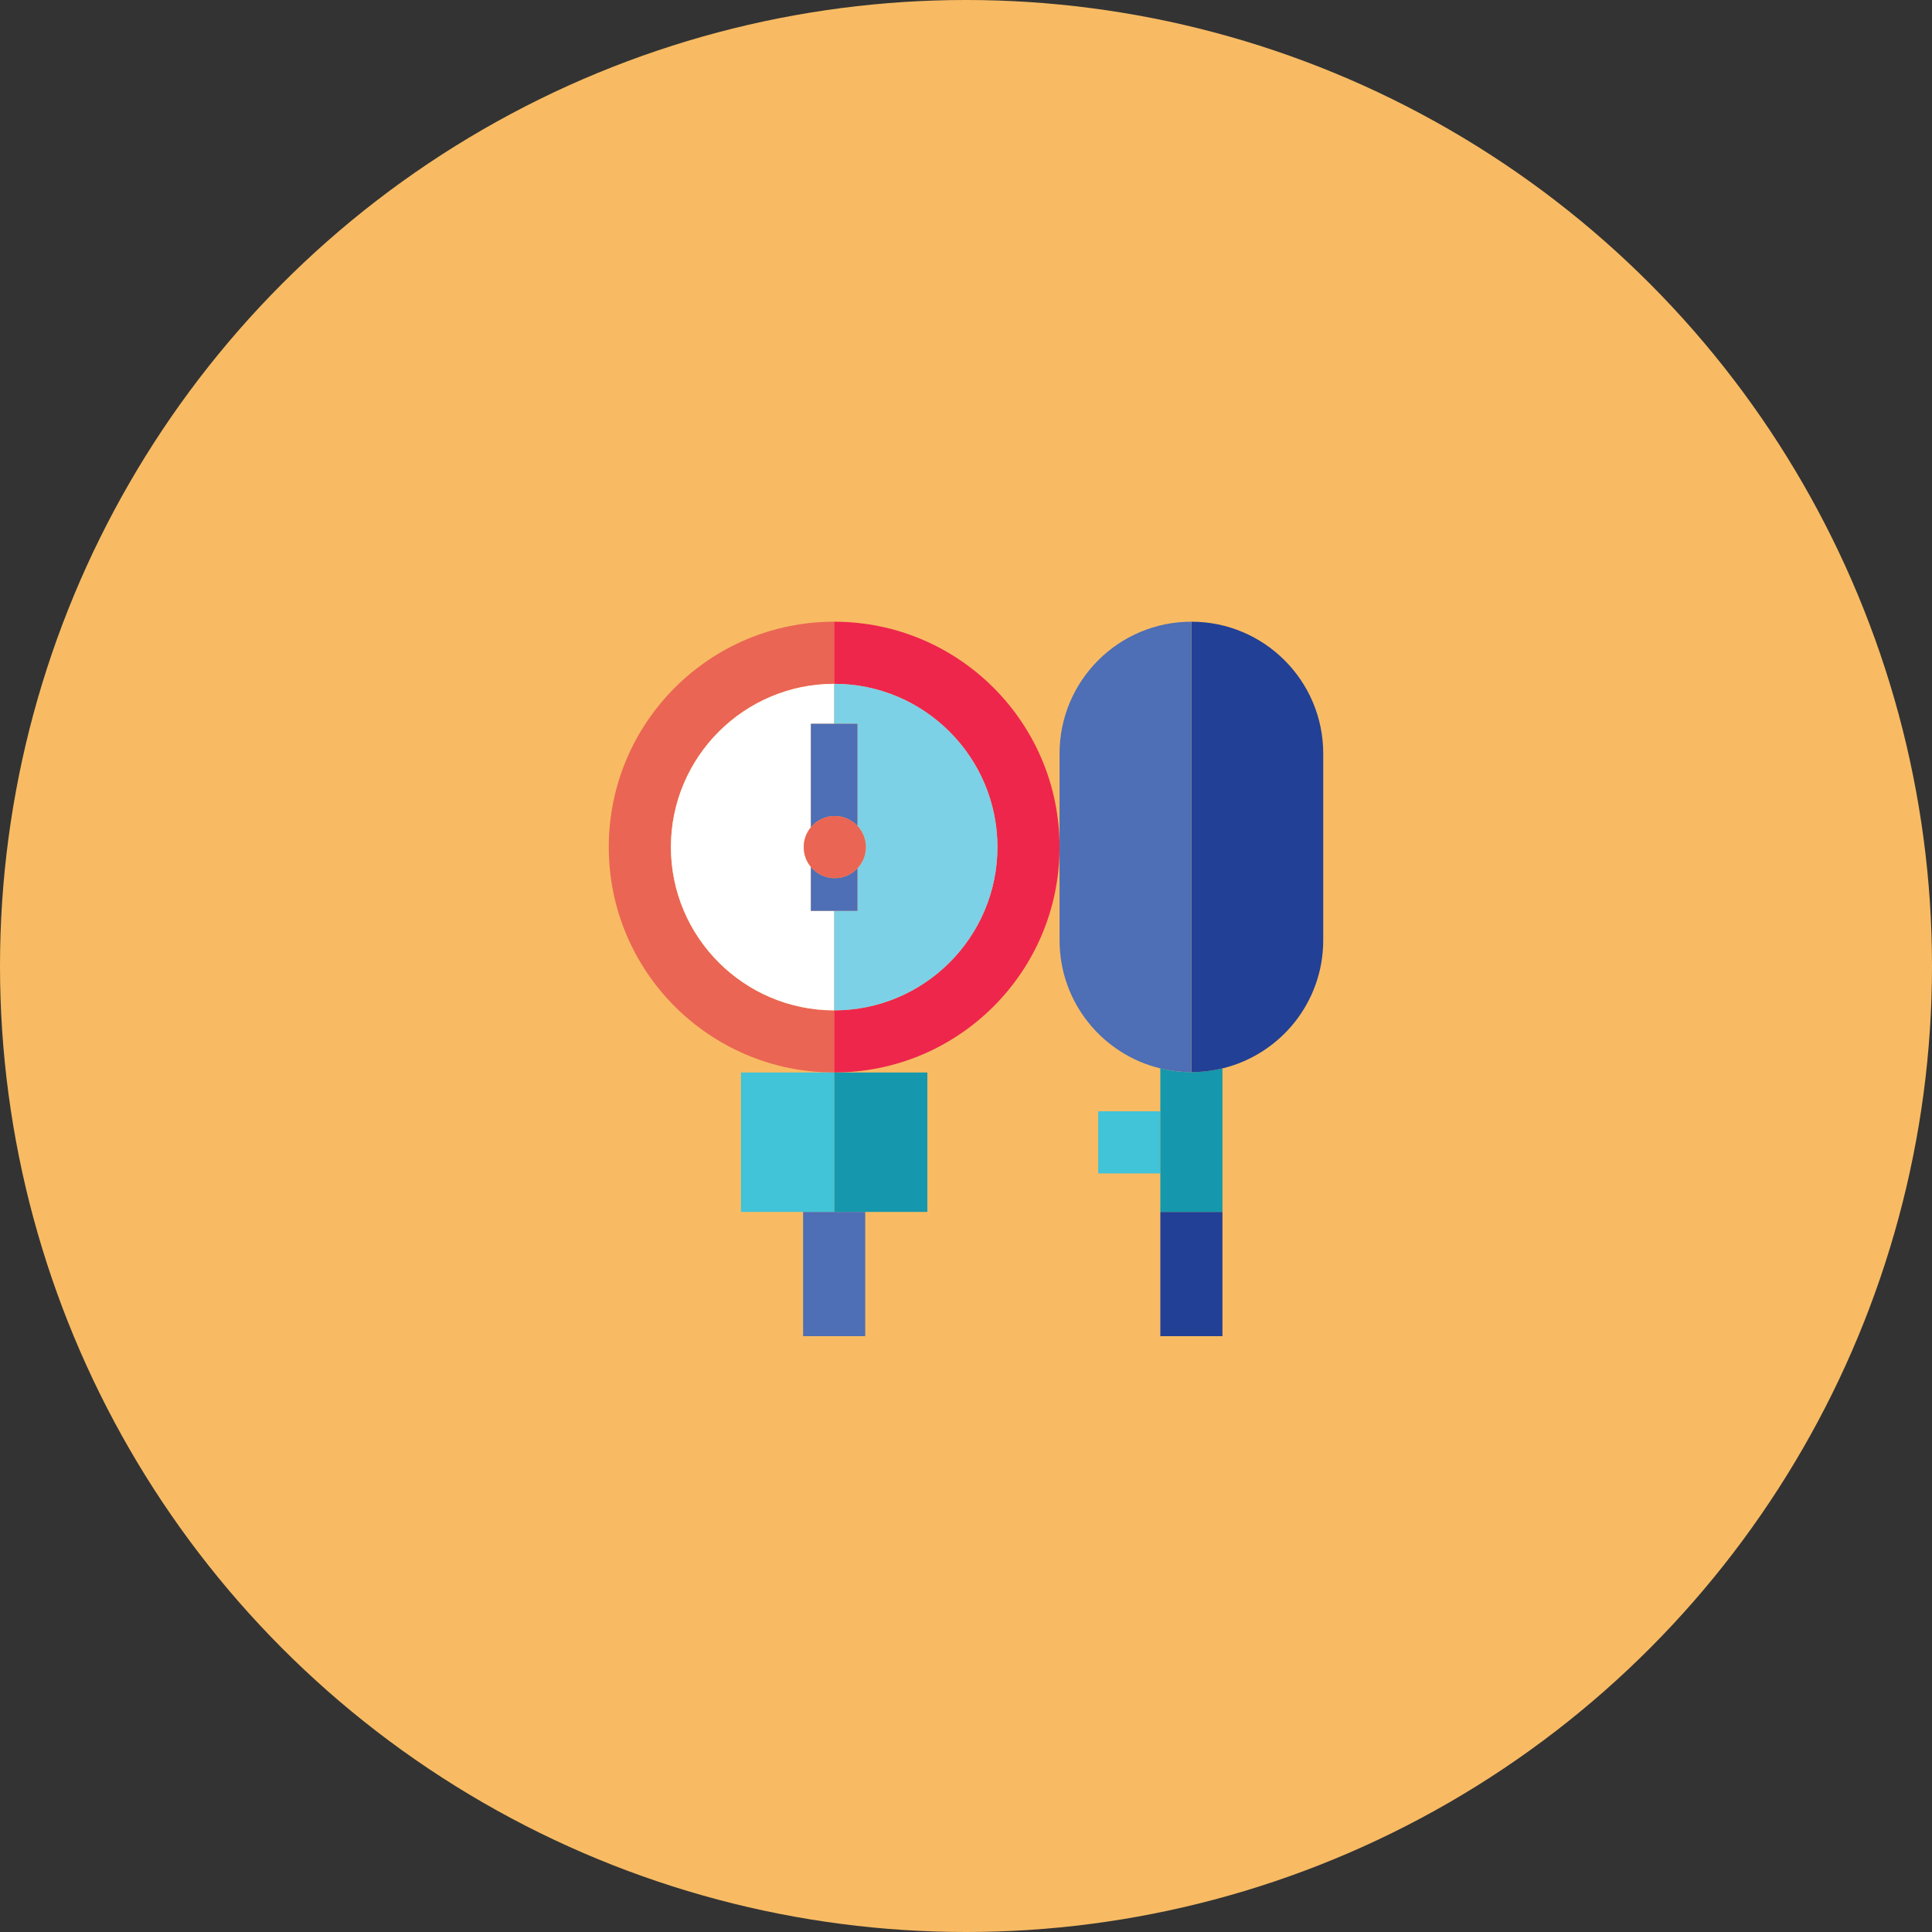<?xml version="1.0" encoding="utf-8"?>
<!-- Generator: Adobe Illustrator 16.0.0, SVG Export Plug-In . SVG Version: 6.00 Build 0)  -->
<!DOCTYPE svg PUBLIC "-//W3C//DTD SVG 1.1//EN" "http://www.w3.org/Graphics/SVG/1.1/DTD/svg11.dtd">
<svg version="1.1" xmlns="http://www.w3.org/2000/svg" xmlns:xlink="http://www.w3.org/1999/xlink" x="0px" y="0px"
	 width="562.533px" height="562.532px" viewBox="0 0 562.533 562.532" enable-background="new 0 0 562.533 562.532"
	 xml:space="preserve">
<rect x="0" y="0" width="562.533" height="562.532" fill="#333333" stroke="none"/>
<g id="Layer_3">
	<g>
		<g id="Tip_1">
			<g id="Insert_Finger">
				<defs>
					<circle id="SVGID_1_" cx="281.267" cy="281.266" r="281.267"/>
				</defs>
				<clipPath id="SVGID_2_">
					<use xlink:href="#SVGID_1_"  overflow="visible"/>
				</clipPath>
				<circle clip-path="url(#SVGID_2_)" fill="#F8BB63" cx="281.267" cy="281.266" r="281.267"/>
				
					<circle id="Outline" display="none" clip-path="url(#SVGID_2_)" fill="none" stroke="#4F77BB" stroke-width="11.268" stroke-miterlimit="10" cx="281.267" cy="281.266" r="281.267"/>
				<g clip-path="url(#SVGID_2_)">
					<rect x="337.848" y="352.864" fill="#224095" width="18.09" height="36.178"/>
					<rect x="233.836" y="352.864" fill="#4E6EB5" width="18.089" height="36.178"/>
					<path fill="#EA6554" d="M195.343,246.645c0-26.211,21.326-47.538,47.537-47.538v-18.088c-36.244,0-65.626,29.382-65.626,65.626
						s29.382,65.626,65.626,65.626v-18.089C216.669,294.182,195.343,272.857,195.343,246.645z"/>
					<path fill="#EE264C" d="M242.88,181.019v18.088c26.213,0,47.538,21.326,47.538,47.538c0,26.213-21.325,47.537-47.538,47.537
						v18.089c36.245,0,65.627-29.382,65.627-65.626S279.125,181.019,242.88,181.019z"/>
					<path fill="#FFFFFF" d="M195.343,246.645c0,26.213,21.326,47.537,47.537,47.537v-28.964h-6.783v-12.804
						c-1.299-1.566-2.08-3.576-2.08-5.77c0-2.193,0.781-4.204,2.08-5.77v-30.138h6.783v-11.629
						C216.669,199.107,195.343,220.433,195.343,246.645z"/>
					<path fill="#7CD1E7" d="M249.664,210.736v29.741c1.511,1.616,2.442,3.78,2.442,6.167c0,2.387-0.932,4.552-2.442,6.168v12.405
						h-6.784v28.964c26.213,0,47.538-21.324,47.538-47.537c0-26.211-21.325-47.538-47.538-47.538v11.629H249.664z"/>
					<rect x="319.76" y="323.576" fill="#41C3D8" width="18.088" height="18.091"/>
					<path fill="#1598AD" d="M337.848,311.082v41.782h18.09v-41.782c-2.902,0.7-5.928,1.083-9.044,1.083
						C343.775,312.164,340.75,311.783,337.848,311.082z"/>
					<rect x="242.88" y="312.271" fill="#1598AD" width="27.134" height="40.593"/>
					<rect x="215.748" y="312.271" fill="#41C3D8" width="27.133" height="40.593"/>
					<path fill="#224095" d="M346.894,181.019v131.146c3.116,0,6.142-0.381,9.044-1.083c16.832-4.068,29.34-19.222,29.34-37.303
						v-54.375C385.277,198.205,368.091,181.019,346.894,181.019z"/>
					<path fill="#4E6EB5" d="M346.894,181.019c-21.2,0-38.386,17.187-38.386,38.385v54.375c0,18.081,12.507,33.235,29.34,37.303
						c2.902,0.701,5.928,1.083,9.046,1.083V181.019L346.894,181.019z"/>
					<path fill="#4E6EB5" d="M243.062,237.6c2.608,0,4.952,1.111,6.602,2.877v-29.741h-13.566v30.139
						C237.756,238.876,240.26,237.6,243.062,237.6z"/>
					<path fill="#4E6EB5" d="M249.664,252.813c-1.65,1.766-3.994,2.876-6.602,2.876c-2.802,0-5.306-1.274-6.964-3.274v12.804h13.566
						V252.813z"/>
					<path fill="#EA6554" d="M243.062,255.689c2.608,0,4.952-1.111,6.602-2.876c1.511-1.616,2.442-3.781,2.442-6.168
						c0-2.387-0.932-4.551-2.442-6.167c-1.65-1.767-3.994-2.877-6.602-2.877c-2.802,0-5.306,1.275-6.964,3.275
						c-1.299,1.565-2.08,3.576-2.08,5.769c0,2.194,0.781,4.204,2.08,5.77C237.756,254.415,240.26,255.689,243.062,255.689z"/>
				</g>
			</g>
		</g>
		<g id="Tip_2" display="none">
			<g id="Insert_Finger_1_" display="inline">
				<defs>
					<circle id="SVGID_3_" cx="281.267" cy="281.266" r="281.267"/>
				</defs>
				<clipPath id="SVGID_4_">
					<use xlink:href="#SVGID_3_"  overflow="visible"/>
				</clipPath>
				<circle clip-path="url(#SVGID_4_)" fill="#F58A82" cx="281.267" cy="281.266" r="281.267"/>
				
					<circle id="Outline_1_" display="none" clip-path="url(#SVGID_4_)" fill="none" stroke="#4F77BB" stroke-width="11.268" stroke-miterlimit="10" cx="281.267" cy="281.266" r="281.267"/>
				<g clip-path="url(#SVGID_4_)">
					<path fill="none" d="M289.286,261.622c-2.561,5.329-5.12,10.024-7.878,13.867h25.575l9.474-17.464l-20.851-10.622
						C294.028,251.636,291.843,256.315,289.286,261.622z"/>
					<path fill="none" d="M193.706,331.832c0,17.122,13.931,31.051,31.051,31.051c15.674,0,28.664-11.676,30.751-26.784h-30.751
						c-1.503,0-2.896-0.792-3.666-2.085c-0.769-1.292-0.801-2.894-0.083-4.217l14.666-27.03c-3.397-1.28-7.075-1.985-10.916-1.985
						C207.636,300.781,193.706,314.71,193.706,331.832z"/>
					<path fill="none" d="M264.111,327.564h4.834c0.053-0.161,0.116-0.32,0.189-0.476c4.715-9.861,5.81-18.337,3.259-25.191
						c-2.403-6.451-8.155-11.913-17.522-16.622l-7.604,14.014C256.474,305.677,262.851,315.864,264.111,327.564z"/>
					<path fill="none" d="M243.168,306.846l-11.241,20.718h23.581C254.337,319.095,249.745,311.706,243.168,306.846z"/>
					<path fill="none" d="M339.811,335.583c-0.65,0.35-1.345,0.516-2.033,0.516c-1.514,0-2.98-0.808-3.753-2.232l-14.662-27.021
						c-7.659,5.66-12.638,14.751-12.638,24.986c0,17.121,13.928,31.05,31.05,31.05c17.123,0,31.053-13.929,31.053-31.05
						c0-17.122-13.93-31.051-31.053-31.051c-3.84,0-7.517,0.706-10.915,1.985l14.665,27.031
						C342.646,331.868,341.88,334.458,339.811,335.583z"/>
					<path fill="none" d="M280.39,298.92c2.976,7.994,2.417,17.229-1.653,27.504l0.511,0.179l23.103-42.581H272.7
						c-0.746,0.447-1.512,0.842-2.299,1.178C275.182,289.259,278.488,293.81,280.39,298.92z"/>
					<path fill="#010101" d="M224.757,362.882c-17.121,0-31.051-13.93-31.051-31.051c0-17.121,13.931-31.05,31.051-31.05
						c3.84,0,7.519,0.705,10.916,1.985l4.101-7.559c-4.632-1.907-9.704-2.961-15.017-2.961c-21.827,0-39.583,17.757-39.583,39.584
						c0,21.827,17.756,39.584,39.583,39.584c20.387,0,37.22-15.489,39.354-35.317h-8.604
						C253.421,351.207,240.43,362.882,224.757,362.882z"/>
					<path fill="#010101" d="M247.268,299.29l-4.1,7.557c6.577,4.859,11.169,12.249,12.34,20.719h8.604
						C262.851,315.864,256.474,305.677,247.268,299.29z"/>
					<path fill="#010101" d="M337.774,292.247c-5.314,0-10.384,1.054-15.017,2.961l4.102,7.559c3.396-1.28,7.075-1.985,10.915-1.985
						c17.123,0,31.051,13.929,31.051,31.05c0,17.122-13.928,31.051-31.051,31.051c-17.122,0-31.052-13.93-31.052-31.051
						c0-10.234,4.98-19.325,12.64-24.985l-4.1-7.557c-10.309,7.152-17.073,19.072-17.073,32.542
						c0,21.827,17.758,39.583,39.585,39.583c21.824,0,39.584-17.756,39.584-39.583C377.358,310.004,359.599,292.247,337.774,292.247
						z"/>
					<path fill="#E65725" d="M269.044,330.566c-0.4-0.959-0.43-2.027-0.099-3.002h-4.834h-8.604h-23.581l11.24-20.718l4.101-7.557
						l7.604-14.015c-0.706-0.354-1.43-0.706-2.177-1.052c-0.611-0.26-1.23-0.54-1.862-0.842c-1.293-0.62-2.489-1.265-3.594-1.933
						l-7.465,13.76l-4.101,7.559l-14.666,27.03c-0.717,1.323-0.686,2.925,0.083,4.217c0.769,1.293,2.164,2.085,3.667,2.085h30.751
						h8.604h16.429l-8.966-3.142C270.43,332.556,269.51,331.687,269.044,330.566z"/>
					<path fill="#E65725" d="M334.024,333.867c0.772,1.425,2.239,2.232,3.753,2.232c0.688,0,1.383-0.167,2.033-0.518
						c2.069-1.123,2.836-3.713,1.714-5.785l-14.665-27.03l-4.102-7.559l-8.384-15.453l10.458-19.278h-2.539
						c-0.69,0-1.341-0.168-1.918-0.459c-0.004-0.001-0.015-0.002-0.017-0.005l-3.902-1.987l-9.474,17.463h-25.575
						c-2.657,3.705-5.501,6.616-8.707,8.533h29.65l-23.103,42.581l8.156,2.858l22.116-40.758l5.742,10.586l4.1,7.557
						L334.024,333.867z"/>
					<path fill="#73C7AC" d="M281.595,257.922c2.681-5.567,4.919-10.35,6.365-14.413l-12.289-6.26
						c-2.1-1.069-2.935-3.638-1.865-5.738c1.07-2.101,3.638-2.937,5.739-1.866l10.153,5.171c-0.142-3.253-1.679-6.829-10.246-10.949
						c-3.99-1.922-7.191-2.857-9.786-2.857c-6.684,0-10.666,6.835-18.158,22.432c-5.748,11.934-7.562,19.389-5.881,24.18
						c1.091,3.109,3.908,5.665,8.862,8.047c0.535,0.233,1.059,0.471,1.578,0.709c2.732,1.161,5.077,1.735,7.125,1.735
						C269.373,278.114,274.705,272.265,281.595,257.922z"/>
					<path fill="#7A4E34" d="M279.749,199.329c1.997,3.849,5.372,6.692,9.507,8.004c7.13,2.262,14.684-0.675,18.562-6.678
						l-29.879-9.483C277.817,193.974,278.424,196.771,279.749,199.329z"/>
					<path fill="#010101" d="M278.737,326.424c4.07-10.274,4.629-19.51,1.653-27.504c-1.902-5.11-5.208-9.661-9.989-13.72
						c0.789-0.335,1.553-0.731,2.299-1.178c3.207-1.917,6.05-4.829,8.708-8.533c2.758-3.843,5.318-8.538,7.878-13.867
						c2.555-5.306,4.742-9.985,6.316-14.218l20.854,10.623l3.9,1.987c0.004,0.003,0.015,0.003,0.017,0.005
						c0.579,0.292,1.229,0.459,1.92,0.459h2.539h8.232c4.268,0,7.74,3.473,7.74,7.741c0,2.356,1.912,4.267,4.268,4.267
						s4.265-1.911,4.265-4.267c0-8.974-7.299-16.275-16.272-16.275h-9.746l-25.382-12.929c0.203-1.3,0.313-2.56,0.306-3.784
						c-0.065-10.603-8.645-15.952-15.088-19.052c-5.171-2.49-9.583-3.701-13.49-3.701c-12.748,0-18.819,12.638-25.848,27.267
						c-6.99,14.517-8.798,23.413-6.241,30.703c1.551,4.418,4.659,7.974,9.663,11c1.104,0.668,2.301,1.313,3.593,1.933
						c0.631,0.303,1.252,0.582,1.863,0.842c0.747,0.346,1.472,0.698,2.176,1.052c9.367,4.71,15.119,10.171,17.521,16.623
						c2.552,6.854,1.455,15.331-3.258,25.191c-0.074,0.155-0.135,0.315-0.19,0.476c-0.33,0.975-0.3,2.042,0.1,3.002
						c0.465,1.12,1.384,1.989,2.529,2.39l8.966,3.142l5.345,1.874c0.468,0.164,0.943,0.241,1.412,0.241
						c1.761,0,3.411-1.101,4.024-2.857c0.781-2.224-0.391-4.659-2.611-5.438l-1.307-0.458l-8.156-2.858L278.737,326.424z
						 M263.191,278.114c-2.048,0-4.393-0.574-7.125-1.734c-0.519-0.239-1.043-0.476-1.576-0.71
						c-4.954-2.379-7.771-4.938-8.862-8.047c-1.681-4.79,0.133-12.245,5.879-24.179c7.494-15.598,11.475-22.432,18.159-22.432
						c2.595,0,5.796,0.934,9.786,2.856c8.567,4.122,10.104,7.698,10.246,10.951l-10.155-5.171c-2.099-1.071-4.667-0.235-5.737,1.865
						c-1.07,2.099-0.234,4.669,1.865,5.738l12.289,6.261c-1.445,4.063-3.684,8.844-6.365,14.413
						C274.705,272.265,269.373,278.114,263.191,278.114z"/>
					<path fill="#F7CF40" d="M308.593,184.387c-1.997-3.857-5.373-6.705-9.51-8.017c-2.446-0.777-5.066-1.171-7.789-1.171
						c-6.733,0-12.983,2.437-16.374,6.062l35.486,11.262C310.522,189.731,309.911,186.941,308.593,184.387z"/>
					<path fill="#010101" d="M267.279,187.788l2.338,0.744c-0.69,5.025,0.173,10.131,2.556,14.725
						c3.044,5.872,8.196,10.208,14.502,12.209c2.483,0.79,4.999,1.164,7.479,1.164c10.508,0,20.287-6.748,23.634-17.288
						c1.997-6.295,1.423-12.999-1.617-18.875c-3.044-5.885-8.196-10.229-14.506-12.23c-3.282-1.042-6.773-1.57-10.371-1.57
						c-12.827,0-23.845,6.482-26.792,15.765c-0.341,1.079-0.242,2.249,0.279,3.254C265.302,186.689,266.201,187.446,267.279,187.788
						z M289.256,207.333c-4.135-1.312-7.51-4.155-9.507-8.004c-1.325-2.557-1.932-5.355-1.81-8.157l29.878,9.483
						C303.939,206.657,296.386,209.594,289.256,207.333z M291.294,175.199c2.723,0,5.343,0.394,7.789,1.171
						c4.137,1.312,7.513,4.159,9.51,8.017c1.318,2.554,1.93,5.345,1.813,8.136l-35.486-11.261
						C278.311,177.636,284.561,175.199,291.294,175.199z"/>
				</g>
				<g display="none" clip-path="url(#SVGID_4_)">
					<path display="inline" fill="#FED5A1" d="M325.617,280.03c4.127,0,8.091-1.076,11.583-3.085l-31.816-31.815
						c-2.005,3.491-3.078,7.456-3.076,11.588c0.002,6.223,2.428,12.074,6.828,16.475
						C313.546,277.603,319.399,280.031,325.617,280.03z"/>
					<path display="inline" fill="#73C7AC" d="M348.92,256.724c0.003-6.232-2.418-12.09-6.821-16.492
						c-4.394-4.395-10.247-6.814-16.482-6.814c-4.131,0-8.094,1.06-11.573,3.053l31.816,31.816
						C347.854,264.807,348.916,260.849,348.92,256.724z"/>
					<path display="inline" fill="#010101" d="M325.619,292.276c9.489,0,18.42-3.704,25.143-10.427
						c0.002-0.002,0.005-0.004,0.006-0.006c6.699-6.702,10.393-15.619,10.398-25.111c0.007-9.506-3.69-18.442-10.407-25.16
						c-6.706-6.707-15.636-10.401-25.143-10.401s-18.433,3.692-25.135,10.396c-0.004,0.001-0.006,0.004-0.006,0.006
						c-6.721,6.721-10.418,15.653-10.414,25.149c0.004,9.493,3.703,18.417,10.416,25.132
						C307.199,288.575,316.127,292.277,325.619,292.276z M325.616,233.417c6.235,0,12.089,2.419,16.482,6.814
						c4.403,4.402,6.824,10.26,6.821,16.493c-0.004,4.125-1.065,8.083-3.061,11.563l-31.816-31.816
						C317.522,234.478,321.485,233.417,325.616,233.417z M305.384,245.13l31.815,31.815c-3.491,2.01-7.455,3.085-11.583,3.085
						c-6.219,0-12.07-2.428-16.481-6.837c-4.4-4.401-6.827-10.252-6.829-16.475C302.306,252.586,303.379,248.621,305.384,245.13z"/>
					<path display="inline" fill="#FED5A1" d="M285.729,287.788c-8.585-11.436-14.175-12.163-18.938-11.25
						c-0.053,0.01-0.107,0.027-0.16,0.038c0.482,0.667,0.972,1.331,1.485,1.991c2.072,2.673,1.584,6.519-1.088,8.591
						c-1.116,0.864-2.437,1.284-3.748,1.284c-1.827,0-3.636-0.815-4.844-2.371c-1.136-1.466-2.209-2.957-3.228-4.468
						c-5.2,3.147-11.14,7.514-18.009,12.679c-4.308,3.233-7.962,6.206-11.019,8.972c3.732-1.354,8.273-2.296,14.263-2.296
						c11.9,0,18.095,3.718,23.559,6.996c4.889,2.934,8.751,5.25,17.261,5.25c3.224,0,5.778-0.333,7.977-0.907
						C294.085,305.858,294.659,299.675,285.729,287.788z"/>
					<path display="inline" fill="#010101" d="M226.18,303.254c3.057-2.767,6.711-5.739,11.019-8.972
						c6.869-5.166,12.81-9.532,18.009-12.679c1.018,1.511,2.091,3.002,3.228,4.468c1.208,1.557,3.017,2.372,4.844,2.372
						c1.311,0,2.632-0.419,3.748-1.284c2.673-2.072,3.161-5.918,1.088-8.591c-0.513-0.661-1.003-1.325-1.485-1.991
						c0.053-0.01,0.107-0.027,0.16-0.038c4.763-0.914,10.354-0.187,18.938,11.25c8.931,11.888,8.356,18.071,3.511,24.51
						c3.604-0.938,6.245-2.522,9.282-4.343c1.964-1.178,4.027-2.411,6.409-3.509c0.331-7.378-2.796-15.206-9.411-24.01
						c-6.163-8.21-16.087-18.796-31.042-15.922c-1.414,0.272-2.842,0.667-4.287,1.152c-9.545-20.537-5.419-41.88,11.942-56.07
						c2.618-2.14,3.006-5.998,0.865-8.617c-2.14-2.617-5.997-3.005-8.615-0.865c-13.286,10.859-20.692,25.123-21.419,41.247
						c-0.441,9.8,1.725,19.933,6.218,29.599c-5.819,3.485-12.137,8.114-19.339,13.532c-14.761,11.081-22.959,19.867-26.453,28.534
						c6.003-0.59,9.392-2.611,13.493-5.071C219.597,306.325,222.495,304.589,226.18,303.254z"/>
					<path display="inline" fill="#73C7AC" d="M158.806,313.204c8.509,0,12.37,2.318,17.259,5.251
						c5.464,3.279,11.658,6.996,23.559,6.996s18.094-3.717,23.559-6.996c4.889-2.933,8.751-5.251,17.259-5.251
						c8.508,0,12.371,2.318,17.259,5.251c5.465,3.279,11.659,6.996,23.561,6.996s18.096-3.716,23.56-6.996
						c4.891-2.933,8.751-5.251,17.26-5.251c8.511,0,12.373,2.318,17.263,5.251c5.466,3.279,11.658,6.996,23.561,6.996
						c11.9,0,18.096-3.716,23.562-6.996c4.888-2.933,8.75-5.251,17.26-5.251c3.382,0,6.123-2.742,6.123-6.122
						c0-3.383-2.741-6.124-6.123-6.124c-11.901,0-18.096,3.716-23.561,6.996c-4.891,2.934-8.752,5.25-17.261,5.25
						c-8.512,0-12.372-2.316-17.263-5.25c-5.465-3.28-11.658-6.996-23.562-6.996c-7.623,0-12.901,1.528-17.149,3.487
						c-2.384,1.099-4.445,2.332-6.409,3.509c-3.037,1.822-5.68,3.405-9.283,4.343c-2.198,0.574-4.754,0.907-7.977,0.907
						c-8.508,0-12.371-2.316-17.261-5.25c-5.464-3.278-11.659-6.996-23.559-6.996c-5.989,0-10.531,0.942-14.263,2.296
						c-3.685,1.335-6.583,3.071-9.296,4.7c-4.101,2.461-7.491,4.482-13.495,5.071c-1.153,0.114-2.393,0.179-3.764,0.179
						c-8.508,0-12.371-2.316-17.259-5.25c-5.465-3.278-11.66-6.996-23.56-6.996c-3.381,0-6.123,2.741-6.123,6.124
						C152.683,310.462,155.425,313.204,158.806,313.204z"/>
					<path display="inline" fill="#73C7AC" d="M403.726,337.697c-11.9,0-18.096,3.715-23.561,6.996
						c-4.891,2.933-8.751,5.251-17.261,5.251c-8.511,0-12.372-2.318-17.262-5.251c-5.466-3.279-11.659-6.996-23.562-6.996
						c-11.899,0-18.095,3.715-23.56,6.996c-4.889,2.933-8.751,5.251-17.26,5.251c-8.508,0-12.371-2.318-17.261-5.251
						c-5.464-3.278-11.659-6.996-23.559-6.996c-11.9,0-18.095,3.717-23.559,6.996c-4.889,2.933-8.751,5.251-17.259,5.251
						c-8.508,0-12.371-2.318-17.259-5.251c-5.465-3.278-11.66-6.996-23.56-6.996c-3.381,0-6.123,2.742-6.123,6.123
						s2.742,6.124,6.123,6.124c8.509,0,12.37,2.316,17.259,5.25c5.464,3.278,11.658,6.996,23.559,6.996s18.094-3.717,23.559-6.996
						c4.889-2.934,8.751-5.25,17.259-5.25c8.508,0,12.371,2.316,17.259,5.25c5.465,3.278,11.659,6.996,23.561,6.996
						s18.096-3.717,23.56-6.996c4.891-2.934,8.751-5.25,17.26-5.25c8.511,0,12.373,2.316,17.263,5.25
						c5.466,3.278,11.658,6.996,23.561,6.996c11.9,0,18.096-3.717,23.562-6.996c4.888-2.934,8.75-5.25,17.26-5.25
						c3.382,0,6.123-2.743,6.123-6.124C409.85,340.439,407.108,337.697,403.726,337.697z"/>
				</g>
			</g>
		</g>
		<g id="Tip_3" display="none">
			<g id="Insert_Finger_2_" display="inline">
				<defs>
					<circle id="SVGID_5_" cx="281.267" cy="281.266" r="281.267"/>
				</defs>
				<clipPath id="SVGID_6_">
					<use xlink:href="#SVGID_5_"  overflow="visible"/>
				</clipPath>
				<circle clip-path="url(#SVGID_6_)" fill="#4CC2C3" cx="281.267" cy="281.266" r="281.267"/>
				
					<circle id="Outline_2_" display="none" clip-path="url(#SVGID_6_)" fill="none" stroke="#4F77BB" stroke-width="11.268" stroke-miterlimit="10" cx="281.267" cy="281.266" r="281.267"/>
				<g clip-path="url(#SVGID_6_)">
					<path fill="#3E3D3D" d="M279.55,323.812c-24.14-5.978-42.072-14.714-45.751-1.265c-4.483,16.323,0.575,26.898,0.575,26.898
						s27.358,19.313,30.922,11.725c2.873-6.208,5.518-11.84,7.931-16.668C275.986,338.754,279.55,323.812,279.55,323.812z"/>
					<path fill="#F3B382" d="M205.521,379.563c0.575-4.713,20.691-5.057,23.795-6.896c1.61-0.92,2.875-3.564,6.897-4.139
						c5.173-0.804,8.622,2.989,10.461,2.644c9.426-1.84,35.291-4.022,46.785-6.207c2.644-0.46,5.286-1.38,8.161-1.265
						c3.793,0.114,4.138,22.646,3.104,22.646c-16.553-0.575-56.211-3.104-62.303-3.564c0,0-18.277,1.609-22.646,1.609
						C217.131,384.39,204.946,384.276,205.521,379.563z"/>
					<path fill="#3E3D3D" d="M304.264,370.941l-2.988,15.289c13.679,0.92,56.211-1.609,55.751-17.013
						c-0.804-31.726-77.017-40.002-77.017-40.002l-0.46-6.553c0.804-6.897-48.624,17.472-45.176,26.784
						c3.794,10.116,11.15,17.127,26.439,18.507C279.779,369.562,304.264,370.941,304.264,370.941z"/>
					<path fill="#333333" d="M304.264,370.941h29.772C334.036,370.941,315.069,375.079,304.264,370.941z"/>
					<path fill="#B3253C" d="M285.643,249.783c1.608-14.024-9.886-18.507-16.324-34.141c-0.804-1.954-9.081-7.701-13.679-8.162
						c-5.058-0.459-10.346-0.115-14.484,3.679c-3.219,2.987-10.001,12.415-7.126,39.198c1.724,45.981-0.46,74.144-0.46,74.144
						c21.151,7.702,45.98-1.954,45.98-1.954c-1.265-41.152-2.874-48.97,0.345-62.879
						C279.779,259.783,285.183,253.806,285.643,249.783z"/>
					<path fill="#E3A47A" d="M266.215,209.32c0,0-0.459-7.702-2.069-17.012l-15.289-2.3c2.299,9.312-3.219,18.393-3.219,18.393
						c14.484-0.46,20.001,5.402,23.565,7.241L266.215,209.32z"/>
					<path fill="#F3B382" d="M273.803,170.466c3.792-6.321,0.344-11.955-2.07-15.059c-7.357-9.656-14.369-10-23.105-8.967
						c-11.61,1.381-12.529,32.417-10.92,37.475c4.138,13.104,23.22,16.208,30.807,15.519c8.391-0.689,5.978-3.333,5.289-6.667
						c0-0.115,0.344-0.69,0.344-0.69c-0.115-1.149-0.344-2.643,0.23-4.252c0,0-0.46-1.035-0.46-1.496
						c-0.114-0.344-0.114-0.573,0.345-0.804c1.149-0.576,2.298-1.15,2.643-1.61C278.285,182.191,272.078,173.455,273.803,170.466z"
						/>
					<path fill="#D5876B" d="M269.664,189.893c0,0,0.804,0.345,4.598,0c0.459-0.229,1.149-0.918,0.344-1.839
						C274.147,187.365,272.308,189.203,269.664,189.893z"/>
					<path fill="#CD785E" d="M269.664,189.893c0,0,0.92,1.84,4.598,2.3c0.459-0.116,0.804-0.576,0.919-0.805
						c0.345-1.15-0.805-1.495-0.805-1.495C270.584,190.237,269.664,189.893,269.664,189.893z"/>
					<path fill="#603114" d="M247.708,144.603c-14.139,1.609-30.692,24.14-8.622,45.981c1.495,1.493,4.599,2.987,8.622-0.806
						c2.874-2.644,4.598-5.978,4.598-5.978c0.575-1.034,1.035-2.068,1.609-3.333c0.575-1.264-1.034-8.161,0.345-8.505
						c13.679-3.793,18.737-11.84,18.277-15.519C269.894,147.821,262.767,142.878,247.708,144.603z"/>
					<path fill="#F3B382" d="M249.433,180.007c2.874,6.092,5.518,5.977,9.196,5.288l-3.218-9.541l-2.299-3.678
						C249.317,172.881,246.674,174.03,249.433,180.007z"/>
					<path fill="#4B2512" d="M227.937,168.743c-3.678-2.414-2.874-9.427,1.725-15.634c4.599-6.207,11.15-9.195,14.829-6.782
						c3.678,2.414,2.298,7.817-2.299,14.024C237.593,166.443,231.615,171.156,227.937,168.743z"/>
					<g>
						<path fill="#603114" d="M255.87,173.34c-0.345-1.15-0.459-2.184-0.575-2.988c-0.115-1.15,0-1.956,0-1.956l-3.908,1.956
							c0.115,0.574,0.115,1.264,0.23,1.838c0,0,0.459-0.229,1.149-0.574h-0.115c0.69,0.804,1.495,2.183,2.414,4.253
							C255.065,175.869,256.904,176.79,255.87,173.34z"/>
						<path fill="#603114" d="M225.637,168.512c-3.793-2.529-2.873-10.23,2.069-17.013c4.943-6.782,12.07-10.23,15.979-7.586
							c3.793,2.527,2.298,8.391-2.759,15.173C235.983,165.983,229.431,171.156,225.637,168.512z"/>
					</g>
					<path fill="#4B2512" d="M226.442,155.752c-0.459-0.345,0.46-2.184,1.954-4.253c1.495-2.069,3.104-3.563,3.563-3.219
						c0.461,0.345-0.458,1.839-1.954,3.909C228.511,154.144,226.902,155.983,226.442,155.752z"/>
					<path fill="#F3B382" d="M355.647,350.48c1.148-3.219-9.886-7.932-21.037-12.645c-3.907-1.609-10.92-5.403-10.92-5.403
						c-25.06-25.175-34.484-42.073-34.484-42.073c-10.576-21.496-24.486-66.786-30.578-73.454
						c-6.092-6.667-21.036,4.023-16.668,12.185c2.874,9.655,5.633,16.208,11.726,26.783c10.115,21.381,19.196,35.405,23.105,42.417
						c6.438,11.38,34.601,38.279,34.601,38.279s8.276,8.392,11.608,10.691c3.451,2.414,8.276,4.828,13.449,4.828
						C340.474,352.089,354.154,354.503,355.647,350.48z"/>
				</g>
			</g>
		</g>
		<g id="Tip_4" display="none">
			<g id="Insert_Finger_3_" display="inline">
				<defs>
					<circle id="SVGID_7_" cx="281.267" cy="281.266" r="281.267"/>
				</defs>
				<clipPath id="SVGID_8_">
					<use xlink:href="#SVGID_7_"  overflow="visible"/>
				</clipPath>
				<circle clip-path="url(#SVGID_8_)" fill="#8DCFB1" cx="281.267" cy="281.266" r="281.267"/>
				<g clip-path="url(#SVGID_8_)">
					<g>
						<path fill="#EE8826" d="M171.209,187.134c-1.663-7.291-8.948-11.87-16.239-10.207c-7.291,1.664-11.87,8.948-10.208,16.239
							c1.663,7.29,8.948,11.87,16.239,10.207C168.294,201.709,172.873,194.425,171.209,187.134z M156.579,183.974
							c-3.54,0.807-5.764,4.344-4.956,7.884c0.316,1.384-0.551,2.762-1.935,3.077c-1.384,0.316-2.762-0.55-3.078-1.934
							c-1.438-6.304,2.522-12.602,8.826-14.04c1.383-0.315,2.761,0.549,3.077,1.935
							C158.829,182.281,157.962,183.659,156.579,183.974z"/>
						<g>
							<path fill="#FDD44B" d="M144.029,239.248c-0.11-0.074-0.226-0.141-0.333-0.221
								C143.804,239.106,143.919,239.174,144.029,239.248z"/>
							<path fill="#FDD44B" d="M144.659,239.646c0.139,0.079,0.284,0.147,0.428,0.219
								C144.943,239.793,144.798,239.724,144.659,239.646z"/>
							<path fill="#FDD44B" d="M203.479,179.138c-0.354-4.19,0.757-8.996,3.401-14.692c2.619-5.645,5.572-16.141-3.493-23.798
								c-2.926-1.243-6.155-1.476-9.646-0.679c-5.368,1.224-11.231,4.826-16.511,10.143c-8.28,8.336-18.592,11.186-32.258,14.304
								l-4.15,0.942c-14.702,3.354-16.843,11.732-16.998,19.485c-0.122,6.133,3.54,13.277,10.887,21.233
								c10.634,11.513,9.144,24.189,9.075,24.724c-0.003,0.024-0.007,0.048-0.011,0.072c-0.581,3.689,0.398,7.131,2.685,9.552
								c1.714,0.55,3.587,0.646,5.483,0.213c2.889-0.66,7.191-2.805,11.257-9.276c6.083-9.683,12.024-13.978,22.694-16.41
								c4.386-1.001,9.45-1.706,15.863-2.598l0.155-0.253c0.929-0.129,1.778-0.517,2.629-0.711c0,0,0,0,0.002,0
								c6.617-1.509,10.765-4.708,11.582-9.413c0.696-4-1.211-8.227-4.673-10.438C206.585,188.424,203.918,184.328,203.479,179.138z
								 M162.146,208.384c-10.054,2.294-20.101-4.021-22.394-14.075c-2.294-10.055,4.021-20.1,14.077-22.394
								c10.054-2.292,20.1,4.021,22.393,14.076C178.515,196.046,172.2,206.092,162.146,208.384z"/>
							<path fill="#FDD44B" d="M146.158,240.325c-0.16-0.059-0.322-0.117-0.479-0.183
								C145.836,240.209,145.998,240.267,146.158,240.325z"/>
						</g>
						<path fill="#402E21" d="M153.829,171.915c-10.055,2.294-16.369,12.339-14.076,22.394c2.293,10.055,12.34,16.369,22.394,14.075
							c10.054-2.292,16.369-12.338,14.076-22.393C173.928,175.937,163.883,169.623,153.829,171.915z M144.765,193.166
							c-1.663-7.291,2.916-14.575,10.208-16.239c7.29-1.663,14.574,2.917,16.237,10.207c1.663,7.291-2.916,14.576-10.206,16.238
							C153.711,205.036,146.427,200.456,144.765,193.166z"/>
						<path fill="#402E21" d="M155.436,178.962c-6.304,1.438-10.264,7.735-8.826,14.04c0.315,1.384,1.694,2.25,3.078,1.934
							c1.385-0.315,2.251-1.693,1.935-3.077c-0.808-3.54,1.416-7.077,4.956-7.884c1.383-0.315,2.25-1.693,1.934-3.078
							C158.197,179.511,156.819,178.646,155.436,178.962z"/>
						<path fill="#402E21" d="M211.542,166.61c2.667-5.745,7.464-20.213-5.527-30.461c-4.997-3.942-11.056-5.247-17.523-3.772
							c-6.304,1.439-13.057,5.535-19.015,11.533c-7.322,7.371-16.534,9.898-29.754,12.914l-4.149,0.943
							c-7.609,1.735-12.995,4.813-16.466,9.41c-2.923,3.872-4.404,8.774-4.527,14.984c-0.151,7.507,3.97,15.859,12.248,24.824
							c8.821,9.55,7.836,19.855,7.755,20.557c-0.868,5.613,0.845,10.897,4.704,14.503c3.692,3.448,8.721,4.762,13.798,3.604
							c3.838-0.875,9.462-3.59,14.466-11.552c5.381-8.563,10.116-11.998,19.485-14.134c4.17-0.952,9.137-1.642,15.428-2.517
							l0.206-0.029c1.074-0.15,2.122-0.34,3.113-0.566c0.002,0,0.002,0,0.004,0c8.642-1.972,14.272-6.99,15.451-13.769
							c1.059-6.079-1.754-12.414-6.995-15.764C207.678,183.12,206.846,176.732,211.542,166.61z M216.175,202.199
							c-0.817,4.704-4.914,8.126-11.53,9.637c0,0,0,0-0.003,0c-0.85,0.194-1.751,0.358-2.678,0.486l-0.207,0.029
							c-6.413,0.892-11.478,1.597-15.863,2.597c-10.672,2.434-16.611,6.729-22.695,16.412c-4.066,6.472-8.367,8.616-11.258,9.276
							c-3.386,0.771-6.719-0.084-9.144-2.35c-2.605-2.433-3.744-6.076-3.125-9.995c0.002-0.022,0.006-0.048,0.009-0.073
							c0.07-0.533,1.559-13.208-9.075-24.723c-7.347-7.956-11.01-15.099-10.887-21.231c0.155-7.753,2.296-16.132,17-19.486
							l4.149-0.943c13.666-3.117,23.978-5.967,32.257-14.303c5.279-5.316,11.143-8.918,16.51-10.143
							c4.97-1.133,9.409-0.193,13.195,2.795c9.751,7.691,6.722,18.502,4.05,24.262c-2.645,5.697-3.756,10.502-3.401,14.692
							c0.439,5.19,3.131,9.399,7.996,12.51C214.939,193.859,216.872,198.199,216.175,202.199z"/>
					</g>
					<g>
						<path fill="#E6E6E5" stroke="#402E21" stroke-width="4.6" stroke-miterlimit="10" d="M387.615,143.815
							c-1.665,0.682-2.883,1.837-3.659,3.209c-0.484,0.859-1.319,1.416-2.3,1.53c-1.567,0.187-3.102,0.863-4.375,2.137
							c-2.264,2.267-2.829,5.881-1.354,8.727c1.171,2.267,3.269,3.638,5.536,3.98c2.56,0.387,4.91,1.623,6.345,3.777l12.417,18.66
							c0.094,0.136,0.201,0.253,0.302,0.384l5.064,2.697c0.619,0.024,1.246-0.031,1.867-0.204c0.043-0.012,0.079-0.038,0.122-0.051
							l-0.557-4.488l4.685,0.941c0.941-2.017,0.883-4.451-0.435-6.429l-12.514-18.803c-1.433-2.155-1.665-4.801-1.035-7.313
							c0.558-2.223,0.104-4.688-1.536-6.643C394.131,143.475,390.581,142.601,387.615,143.815z"/>
						<path fill="#C0BFBF" d="M385.643,154.267l-1.506,1.125c-1.45-1.938-2.032-4.414-1.606-6.79l1.852,0.333
							C384.044,150.8,384.504,152.743,385.643,154.267z"/>
						<g>
							<path fill="#EEB04B" d="M414.396,185.658l-7.373-1.48l0.733,5.9l-10.981-5.852c-0.472,2.551-0.02,5.276,1.523,7.596
								c6.086,9.144,8.49,20.115,7.528,31.058c-0.522,5.917,0.9,12.044,4.479,17.362c7.902,11.749,24.064,15.366,36.201,8.074
								c13.268-7.971,17.063-25.303,8.584-38.044c-3.166-4.755-7.579-8.175-12.519-10.123c-10.407-4.1-19.096-11.646-25.295-20.96
								c-0.375-0.566-0.813-1.063-1.272-1.529l-1.606,7.999L414.396,185.658z"/>
							<path fill="#EEB04B" stroke="#402E21" stroke-width="4.6" stroke-miterlimit="10" d="M460.924,230.853
								c-0.045,0.227-0.092,0.451-0.144,0.677c-1.745,7.757-6.473,14.291-13.307,18.396c-12.928,7.765-30.301,3.893-38.729-8.635
								c-3.667-5.449-5.37-12.048-4.795-18.579c0.968-10.984-1.528-21.306-7.218-29.851c-1.751-2.631-2.391-5.82-1.807-8.979
								l0.468-2.523l10.05,5.355l-0.609-4.893l8.088,1.624l1.929-9.612l2.482,2.498c0.622,0.625,1.1,1.2,1.51,1.814
								c6.272,9.426,14.715,16.428,24.417,20.252c5.485,2.164,10.118,5.907,13.394,10.831
								C460.933,215.655,462.438,223.309,460.924,230.853z"/>
						</g>
						<path fill="#FBD490" d="M443.455,208.104c-0.052,0.266-0.162,0.521-0.336,0.753c-0.62,0.833-1.8,1.003-2.631,0.382
							c-1.621-1.209-3.386-2.192-5.246-2.925c-0.968-0.377-1.453-1.451-1.062-2.436c0.38-0.966,1.47-1.441,2.438-1.063
							c2.172,0.854,4.229,2.001,6.118,3.41C443.339,206.675,443.595,207.413,443.455,208.104z"/>
						<path fill="#FBD490" d="M454.428,231.413c-0.178,0.883-0.972,1.536-1.903,1.505c-1.036-0.033-1.852-0.902-1.817-1.941
							c0.208-6.311-1.952-12.73-5.926-17.612c-0.656-0.803-0.535-1.988,0.27-2.643c0.807-0.657,1.987-0.535,2.644,0.27
							c4.537,5.577,7.007,12.907,6.77,20.111C454.462,231.209,454.448,231.311,454.428,231.413z"/>
						<circle fill="#FBD490" cx="416.943" cy="230.268" r="3.76"/>
					</g>
					<g>
						<path fill="#85BD94" d="M121.101,314.603l-3.804-9.308l-1.754,0.717l3.804,9.309c0.285-0.133,0.576-0.262,0.869-0.382
							C120.508,314.817,120.803,314.708,121.101,314.603z"/>
						<g>
							<path fill="#CF5A3F" d="M165.075,419.805c-0.542,0.261-1.091,0.513-1.659,0.745
								C163.984,420.318,164.534,420.066,165.075,419.805z"/>
							<path fill="#CF5A3F" d="M157.845,356.597c-7.087-7.18-13.792-13.981-17.501-26.717c-2.602-0.417-5.405-0.699-7.255-0.518
								l-2.287,6.458c-0.223,0.649-0.657,1.101-1.467,1.432l0,0l-0.411,0.168l0.059,0.146c0,0-1.196,0.188-1.873-0.151l-6.08-3.129
								l1.388,0.65c-0.907,1.018-1.821,2.189-2.701,3.377c6.272,11.685,6.261,21.232,6.236,31.316
								c-0.028,9.843-0.05,20.019,5.609,33.867c5.859,14.337,19.752,20.978,33.51,16.309c13.092-6.305,18.353-20.773,12.492-35.111
								C171.905,370.848,164.757,363.603,157.845,356.597z M157.456,415.322c0.166,1.168-0.494,2.262-1.537,2.689
								c-0.186,0.076-0.383,0.131-0.589,0.161c-0.202,0.03-4.99,0.695-10.511-1.623c-5.028-2.109-11.69-7.171-14.876-19.29
								c-0.354-1.35,0.456-2.731,1.802-3.084c1.347-0.355,2.728,0.452,3.083,1.8c4.985,18.973,19.182,17.279,19.781,17.199
								C155.987,412.988,157.261,413.948,157.456,415.322z"/>
						</g>
						<g>
							<path fill="#85BD94" d="M127.948,318.629c0.102,0.005,0.206,0.01,0.309,0.017
								C128.154,318.639,128.05,318.635,127.948,318.629z"/>
							<path fill="#85BD94" d="M129.295,318.743c0.054,0.007,0.108,0.019,0.164,0.026
								C129.404,318.761,129.35,318.75,129.295,318.743z"/>
							<path fill="#85BD94" d="M126.87,318.619c0.036-0.002,0.067,0,0.101,0C126.937,318.619,126.905,318.617,126.87,318.619z"/>
							<path fill="#85BD94" d="M131.69,319.249c0.074,0.023,0.148,0.049,0.221,0.071
								C131.838,319.297,131.765,319.271,131.69,319.249z"/>
							<path fill="#85BD94" d="M134.257,320.234c-0.082-0.039-0.163-0.082-0.243-0.118
								C134.094,320.152,134.177,320.195,134.257,320.234z"/>
							<path fill="#85BD94" d="M130.36,318.926c0.111,0.022,0.224,0.045,0.334,0.069
								C130.584,318.971,130.472,318.948,130.36,318.926z"/>
							<path fill="#85BD94" d="M132.724,319.592c0.117,0.042,0.232,0.083,0.348,0.128
								C132.956,319.676,132.841,319.634,132.724,319.592z"/>
							<path fill="#85BD94" d="M125.53,318.728c0.094-0.012,0.188-0.022,0.283-0.033
								C125.718,318.706,125.625,318.716,125.53,318.728z"/>
							<path fill="#85BD94" d="M115.377,332.828c0.25-0.273,0.504-0.543,0.759-0.804
								C115.881,332.285,115.627,332.554,115.377,332.828z"/>
							<path fill="#85BD94" d="M124.464,318.9c0.014-0.003,0.026-0.004,0.04-0.007C124.49,318.896,124.478,318.896,124.464,318.9z"
								/>
							<path fill="#85BD94" d="M134.728,320.475c-2.792-0.585-5.687-0.416-8.34,0.669c-3.929,1.606-6.831,5.015-8.271,9.068
								c-0.011,0.007-0.019,0.014-0.026,0.021c0.585-0.465,1.166-0.857,1.732-1.145c0.711-0.362,1.555-0.364,2.267-0.006
								l4.909,2.454l1.784-5.189c0.259-0.754,0.859-1.344,1.625-1.584c2.488-0.79,6.4-0.513,9.687-0.038
								C138.592,322.947,136.744,321.512,134.728,320.475z"/>
							<path fill="#85BD94" d="M116.944,331.232c-0.172,0.159-0.342,0.327-0.513,0.496
								C116.603,331.558,116.774,331.391,116.944,331.232z"/>
							<path fill="#85BD94" d="M117.822,330.458c-0.185,0.152-0.367,0.308-0.548,0.472
								C117.456,330.765,117.637,330.61,117.822,330.458z"/>
							<path fill="#85BD94" d="M113.805,334.674c0.172-0.213,0.345-0.424,0.522-0.635
								C114.15,334.25,113.977,334.461,113.805,334.674z"/>
							<path fill="#85BD94" d="M123.159,319.245c0.086-0.027,0.171-0.054,0.259-0.079
								C123.33,319.19,123.245,319.217,123.159,319.245z"/>
							<path fill="#85BD94" d="M112.881,335.848c0.222-0.295,0.458-0.594,0.694-0.892
								C113.34,335.254,113.104,335.552,112.881,335.848z"/>
							<path fill="#85BD94" d="M114.59,333.725c0.2-0.231,0.398-0.459,0.601-0.686C114.988,333.266,114.79,333.494,114.59,333.725z"
								/>
						</g>
						<path fill="#402E21" d="M154.609,413.176c-0.6,0.08-14.796,1.774-19.781-17.199c-0.355-1.349-1.736-2.156-3.083-1.8
							c-1.346,0.353-2.156,1.734-1.802,3.084c3.186,12.119,9.848,17.18,14.876,19.29c5.521,2.318,10.309,1.652,10.511,1.623
							c0.206-0.03,0.403-0.085,0.589-0.161c1.043-0.427,1.703-1.521,1.537-2.689C157.261,413.948,155.987,412.988,154.609,413.176z"
							/>
						<path fill="#402E21" d="M161.438,353.049c-6.447-6.534-12.102-12.271-15.55-22.382c0.455-0.136,0.871-0.398,1.19-0.772
							c0.618-0.72,0.779-1.723,0.421-2.599c-2.069-5.06-6.158-9.328-11.218-11.709c-3.305-1.556-6.771-2.23-10.143-2.012
							l-5.122-12.529c-0.528-1.292-2.002-1.91-3.294-1.382l-6.428,2.627c-1.291,0.527-1.909,2-1.381,3.292l5.122,12.53
							c-2.559,2.205-4.562,5.116-5.831,8.54c-1.944,5.246-1.87,11.154,0.197,16.215c0.359,0.876,1.174,1.479,2.119,1.56
							c0.491,0.043,0.971-0.062,1.391-0.282c4.622,9.631,4.603,17.688,4.579,26.866c-0.027,9.852-0.06,21.02,5.979,35.792
							c3.512,8.597,9.758,15.159,17.582,18.479c7.632,3.24,16.234,3.228,24.219-0.036c0.009-0.004,0.018-0.009,0.027-0.014
							c0.011-0.003,0.02-0.006,0.031-0.01c7.984-3.263,14.131-9.279,17.312-16.938c3.258-7.849,3.117-16.907-0.397-25.501
							C176.204,368.012,168.359,360.062,161.438,353.049z M163.386,420.564c-0.009,0.004-0.019,0.006-0.03,0.01
							c-14.301,5.845-29.113-0.747-35.215-15.678c-5.66-13.847-5.632-24.026-5.604-33.87c0.028-10.086,0.049-19.636-6.222-31.321
							c1.594-2.155,3.399-4.302,4.818-5.456l6.187,3.093c0.678,0.337,1.432,0.343,2.083,0.078l0,0c0,0,0,0,0,0l0.001,0
							c0.808-0.33,1.208-0.866,1.432-1.515l2.251-6.544c1.853-0.181,4.654,0.102,7.257,0.519
							c3.708,12.735,10.414,19.536,17.499,26.715c6.914,7.006,14.063,14.252,19.722,28.099c6.103,14.93,0.151,30.01-14.15,35.855
							C163.405,420.554,163.396,420.56,163.386,420.564z M122.125,319.612c6.119-2.501,13.522-0.141,17.971,5.111
							c-3.288-0.475-7.199-0.75-9.688,0.039c-0.766,0.242-1.366,0.832-1.625,1.585l-1.784,5.189l-4.907-2.455
							c-0.714-0.357-1.558-0.355-2.27,0.006c-2.33,1.182-4.927,4.117-6.94,6.759C112.375,328.982,116.006,322.113,122.125,319.612z
							 M115.542,306.012l1.754-0.717l3.804,9.308c-0.298,0.104-0.593,0.214-0.886,0.335c-0.293,0.12-0.583,0.249-0.868,0.381
							L115.542,306.012L115.542,306.012z"/>
					</g>
					<g>
						<g>
							<path fill="#CF5A3F" d="M399.867,394.539c0.183,0.045,0.358,0.096,0.534,0.156
								C400.226,394.636,400.05,394.584,399.867,394.539z"/>
							<path fill="#CF5A3F" d="M384.327,396.164c0.063,0.105,0.129,0.204,0.185,0.313
								C384.456,396.368,384.39,396.27,384.327,396.164z"/>
							<path fill="#CF5A3F" d="M383.786,395.358c0.082,0.106,0.17,0.21,0.246,0.322
								C383.956,395.568,383.868,395.465,383.786,395.358z"/>
							<path fill="#CF5A3F" d="M383.461,394.962c-0.094-0.101-0.189-0.196-0.288-0.292
								C383.271,394.766,383.368,394.861,383.461,394.962z"/>
							<path fill="#CF5A3F" d="M382.49,394.083c0.106,0.08,0.21,0.162,0.314,0.248C382.7,394.245,382.598,394.163,382.49,394.083z"
								/>
							<path fill="#CF5A3F" d="M400.632,394.779c0.186,0.072,0.365,0.152,0.539,0.24
								C400.997,394.932,400.817,394.851,400.632,394.779z"/>
							<path fill="#CF5A3F" d="M404.179,398.042c-0.249-0.492-0.555-0.946-0.904-1.359
								C403.624,397.096,403.93,397.551,404.179,398.042z"/>
							<path fill="#CF5A3F" d="M398.858,394.366c0.265,0.021,0.525,0.064,0.78,0.116
								C399.384,394.43,399.123,394.388,398.858,394.366z"/>
							<path fill="#CF5A3F" d="M381.741,393.596c0.112,0.063,0.223,0.13,0.329,0.199
								C381.964,393.726,381.854,393.658,381.741,393.596z"/>
							<path fill="#CF5A3F" d="M401.331,395.097c0.23,0.124,0.454,0.259,0.668,0.41C401.785,395.356,401.562,395.22,401.331,395.097
								z"/>
							<path fill="#CF5A3F" d="M402.013,395.519c0.209,0.146,0.405,0.306,0.595,0.475
								C402.418,395.824,402.223,395.664,402.013,395.519z"/>
							<path fill="#CF5A3F" d="M402.723,396.104c0.157,0.148,0.31,0.304,0.453,0.466
								C403.032,396.408,402.88,396.252,402.723,396.104z"/>
							<path fill="#CF5A3F" d="M373.993,410.663c-0.054-0.104-0.105-0.209-0.158-0.313
								C373.888,410.455,373.939,410.56,373.993,410.663z"/>
							<path fill="#CF5A3F" d="M375.617,413.188c0.053,0.071,0.105,0.144,0.162,0.215
								C375.723,413.332,375.671,413.26,375.617,413.188z"/>
							<path fill="#CF5A3F" d="M373.245,409.073c-0.014-0.034-0.03-0.066-0.042-0.098
								C373.215,409.007,373.231,409.039,373.245,409.073z"/>
							<path fill="#CF5A3F" d="M374.886,412.162c-0.059-0.09-0.12-0.176-0.178-0.267
								C374.766,411.986,374.827,412.072,374.886,412.162z"/>
							<path fill="#CF5A3F" d="M404.215,398.044c-0.827-0.502-1.781-0.83-2.797-0.91c-2.554-0.201-5.052,1.209-6.354,3.596
								c-0.472,0.867-1.396,1.396-2.384,1.368c-1.063-0.031-2.044-0.109-3.102-0.245c-0.979-0.128-1.804-0.795-2.136-1.726
								c-0.133-0.369-0.294-0.72-0.476-1.055c0.021,0.003,0.043,0.01,0.067,0.014c-0.979-0.127-1.808-0.793-2.139-1.725
								c-0.105-0.301-0.235-0.59-0.378-0.87c-0.838-0.511-1.758-0.831-2.751-0.909c-3.679-0.292-6.897,2.681-7.211,6.62
								c-0.005,0.076-0.056,0.72-0.068,0.884c-0.374,4.732,0.964,9.169,3.486,12.592c2.49,2.166,5.613,3.569,9.052,3.84
								c9.102,0.72,17.161-6.721,17.941-16.588c0.013-0.165,0.064-0.821,0.069-0.883
								C405.15,400.602,404.814,399.225,404.215,398.044z"/>
							<path fill="#CF5A3F" d="M376.953,414.73c-0.088-0.09-0.175-0.181-0.263-0.273C376.778,414.55,376.864,414.64,376.953,414.73z
								"/>
							<path fill="#CF5A3F" d="M372.186,405.519c0.016,0.081,0.028,0.163,0.045,0.245
								C372.214,405.682,372.201,405.599,372.186,405.519z"/>
							<path fill="#CF5A3F" d="M372.6,407.224c0.032,0.112,0.067,0.222,0.103,0.335C372.667,407.446,372.632,407.335,372.6,407.224z
								"/>
							<path fill="#CF5A3F" d="M380.085,392.952c0.097,0.022,0.191,0.058,0.289,0.084
								C380.276,393.01,380.182,392.975,380.085,392.952z"/>
							<path fill="#CF5A3F" d="M371.836,401.956c0,0.115-0.001,0.229,0.003,0.342C371.835,402.185,371.836,402.07,371.836,401.956z"
								/>
							<path fill="#CF5A3F" d="M371.935,403.858c0.01,0.089,0.023,0.178,0.032,0.267
								C371.958,404.036,371.944,403.948,371.935,403.858z"/>
							<path fill="#CF5A3F" d="M380.938,393.216c0.111,0.043,0.218,0.096,0.326,0.145
								C381.156,393.313,381.05,393.26,380.938,393.216z"/>
						</g>
						<g>
							<path fill="#CF5A3F" d="M432.931,400.01c0.059,0.103,0.127,0.201,0.182,0.308C433.058,400.21,432.989,400.113,432.931,400.01
								z"/>
							<path fill="#CF5A3F" d="M448.466,398.38c0.181,0.046,0.359,0.096,0.534,0.156
								C448.825,398.476,448.646,398.426,448.466,398.38z"/>
							<path fill="#CF5A3F" d="M432.386,399.201c0.082,0.105,0.168,0.208,0.244,0.32
								C432.554,399.41,432.468,399.307,432.386,399.201z"/>
							<path fill="#CF5A3F" d="M432.058,398.803c-0.091-0.102-0.188-0.196-0.283-0.291
								C431.868,398.607,431.967,398.701,432.058,398.803z"/>
							<path fill="#CF5A3F" d="M449.231,398.621c0.184,0.072,0.363,0.152,0.539,0.24
								C449.595,398.773,449.416,398.692,449.231,398.621z"/>
							<path fill="#CF5A3F" d="M447.456,398.208c0.267,0.021,0.523,0.063,0.78,0.116
								C447.979,398.271,447.723,398.228,447.456,398.208z"/>
							<path fill="#CF5A3F" d="M452.346,401.147c0.158,0.235,0.302,0.48,0.43,0.736
								C452.647,401.627,452.504,401.383,452.346,401.147z"/>
							<path fill="#CF5A3F" d="M449.929,398.938c0.232,0.124,0.455,0.259,0.668,0.41
								C450.384,399.197,450.161,399.062,449.929,398.938z"/>
							<path fill="#CF5A3F" d="M431.088,397.924c0.108,0.08,0.212,0.162,0.315,0.249C431.3,398.086,431.196,398.003,431.088,397.924
								z"/>
							<path fill="#CF5A3F" d="M452.346,401.146c-0.146-0.217-0.306-0.423-0.473-0.622
								C452.04,400.723,452.199,400.929,452.346,401.146z"/>
							<path fill="#CF5A3F" d="M450.614,399.361c0.206,0.145,0.401,0.306,0.591,0.473
								C451.016,399.667,450.82,399.506,450.614,399.361z"/>
							<path fill="#CF5A3F" d="M451.322,399.945c0.156,0.147,0.309,0.303,0.452,0.466
								C451.631,400.248,451.479,400.092,451.322,399.945z"/>
							<path fill="#CF5A3F" d="M429.537,397.057c0.11,0.044,0.218,0.096,0.327,0.146
								C429.754,397.152,429.647,397.101,429.537,397.057z"/>
							<path fill="#CF5A3F" d="M422.592,414.504c-0.055-0.104-0.105-0.208-0.157-0.313
								C422.486,414.295,422.537,414.4,422.592,414.504z"/>
							<path fill="#CF5A3F" d="M421.844,412.915c-0.014-0.033-0.029-0.066-0.044-0.099
								C421.814,412.849,421.83,412.881,421.844,412.915z"/>
							<path fill="#CF5A3F" d="M423.483,416.003c-0.059-0.09-0.119-0.177-0.178-0.267
								C423.364,415.826,423.426,415.913,423.483,416.003z"/>
							<path fill="#CF5A3F" d="M425.551,418.571c-0.088-0.09-0.176-0.179-0.261-0.272
								C425.375,418.392,425.463,418.481,425.551,418.571z"/>
							<path fill="#CF5A3F" d="M430.341,397.437c0.111,0.062,0.221,0.13,0.329,0.199C430.562,397.566,430.453,397.5,430.341,397.437
								z"/>
							<path fill="#CF5A3F" d="M452.703,401.877c-0.826-0.503-1.729-0.826-2.74-0.906c-2.555-0.202-5.027,1.21-6.327,3.596
								c-0.472,0.869-1.384,1.398-2.372,1.37c-1.063-0.031-2.039-0.108-3.092-0.244c-0.981-0.127-1.806-0.794-2.134-1.727
								c-0.133-0.369-0.293-0.719-0.477-1.054c0.022,0.003,0.046,0.011,0.068,0.014c-0.979-0.127-1.805-0.794-2.136-1.725
								c-0.107-0.302-0.235-0.591-0.378-0.87c-0.839-0.512-1.867-0.839-2.863-0.918c-3.678-0.291-7.011,2.672-7.322,6.613
								c-0.004,0.056-0.057,0.714-0.069,0.883c-0.374,4.731,1.076,9.177,3.597,12.599c2.493,2.168,5.563,3.566,9,3.838
								c9.099,0.719,17.104-6.726,17.883-16.593c0.014-0.167,0.067-0.821,0.071-0.883
								C453.526,404.425,453.302,403.056,452.703,401.877z"/>
							<path fill="#CF5A3F" d="M424.214,417.029c0.055,0.071,0.107,0.145,0.162,0.215
								C424.321,417.173,424.269,417.1,424.214,417.029z"/>
							<path fill="#CF5A3F" d="M421.196,411.066c0.034,0.111,0.067,0.221,0.103,0.332
								C421.264,411.287,421.23,411.177,421.196,411.066z"/>
							<path fill="#CF5A3F" d="M428.685,396.793c0.098,0.023,0.19,0.057,0.287,0.083
								C428.875,396.85,428.782,396.816,428.685,396.793z"/>
							<path fill="#CF5A3F" d="M420.531,407.698c0.011,0.091,0.023,0.18,0.034,0.271
								C420.555,407.878,420.542,407.789,420.531,407.698z"/>
							<path fill="#CF5A3F" d="M420.432,405.796c0.001,0.115,0.001,0.229,0.004,0.344
								C420.433,406.026,420.433,405.911,420.432,405.796z"/>
							<path fill="#CF5A3F" d="M420.782,409.359c0.016,0.082,0.028,0.164,0.044,0.245
								C420.811,409.523,420.798,409.44,420.782,409.359z"/>
						</g>
						<g>
							<path fill="#85BD94" d="M424.269,325.537c-0.378-0.021-0.739-0.044-1.065-0.07
								C423.529,325.492,423.891,325.516,424.269,325.537z"/>
							<path fill="#85BD94" d="M457.603,309.561c-0.292,0.406-0.617,0.841-0.971,1.296
								C456.983,310.403,457.311,309.967,457.603,309.561z"/>
							<path fill="#85BD94" d="M425.717,325.596c-0.412-0.01-0.799-0.025-1.17-0.044
								C424.918,325.57,425.305,325.585,425.717,325.596z"/>
							<path fill="#85BD94" d="M455.485,312.277c0.409-0.488,0.793-0.964,1.145-1.417
								C456.277,311.313,455.895,311.789,455.485,312.277z"/>
							<path fill="#85BD94" d="M427.199,325.607c-0.485,0.003-0.955,0.001-1.4-0.009
								C426.244,325.608,426.714,325.611,427.199,325.607z"/>
							<path fill="#85BD94" d="M441.782,315.409c-5.623,2.601-9.925,6.72-12.804,10.151c4.03-0.184,8.982-0.946,13.697-3.127
								c5.628-2.601,9.926-6.721,12.809-10.153C451.453,312.464,446.495,313.23,441.782,315.409z"/>
							<path fill="#85BD94" d="M428.84,325.566c-0.472,0.021-0.928,0.032-1.372,0.038
								C427.912,325.599,428.368,325.586,428.84,325.566z"/>
						</g>
						<path fill="#402E21" d="M447.87,392.973c-2.774-0.219-5.49,0.591-7.716,2.182c-0.018-4.167-0.308-10.348-1.485-17.371
							c-2.719-16.214-9.013-29.39-18.23-38.223l0.714-9.021c0.519,0.06,1.097,0.118,1.729,0.167
							c5.616,0.444,13.99,0.196,21.999-3.508c12.608-5.83,19.206-17.943,19.479-18.456c0.391-0.726,0.415-1.593,0.071-2.341
							c-0.348-0.749-1.025-1.291-1.831-1.464c-0.073-0.016-1.861-0.397-4.681-0.621c-5.614-0.444-13.988-0.194-21.996,3.509
							c-5.964,2.757-10.575,6.916-13.813,10.593l0.618-7.827c0.114-1.445-0.966-2.709-2.411-2.823
							c-1.444-0.114-2.712,0.964-2.825,2.409l-2.283,28.874c-10.547,7.265-18.873,19.324-24.128,34.971
							c-2.267,6.75-3.522,12.811-4.195,16.922c-1.948-1.92-4.503-3.148-7.276-3.367c-6.565-0.519-12.346,4.613-12.887,11.441
							c-0.009,0.112-0.055,0.696-0.068,0.883c-1.01,12.754,7.922,23.9,19.909,24.848c11.986,0.947,22.558-8.658,23.565-21.411
							c0.014-0.188,0.06-0.772,0.068-0.883c0.54-6.828-4.359-12.805-10.928-13.323c-2.493-0.198-4.942,0.437-7.029,1.724
							c1.935-11.011,7.947-34.505,25.161-46.919c15.018,14.939,17.282,39.095,17.47,50.284c-1.854-1.595-4.172-2.604-6.664-2.802
							c-6.564-0.52-12.346,4.613-12.886,11.44c-0.01,0.109-0.055,0.695-0.069,0.883c-1.008,12.753,7.923,23.901,19.91,24.848
							c11.986,0.947,22.559-8.658,23.566-21.411c0.015-0.188,0.062-0.772,0.069-0.884
							C459.338,399.468,454.436,393.492,447.87,392.973z M404.897,402.924c-0.781,9.867-8.82,17.309-17.921,16.59
							c-9.1-0.719-15.867-9.332-15.088-19.198c0.014-0.165,0.063-0.808,0.07-0.884c0.312-3.94,3.556-6.91,7.236-6.619
							c2.555,0.202,4.793,1.986,5.7,4.547c0.331,0.932,1.159,1.599,2.139,1.726c1.056,0.137,2.033,0.214,3.098,0.245
							c0.987,0.028,1.908-0.5,2.38-1.369c1.301-2.385,3.792-3.796,6.347-3.595c3.678,0.291,6.419,3.734,6.107,7.675
							C404.961,402.103,404.909,402.76,404.897,402.924z M457.603,309.561c-2.644,3.671-7.696,9.531-14.927,12.873
							c-7.402,3.424-15.403,3.358-19.474,3.033c2.642-3.672,7.697-9.532,14.923-12.874c7.348-3.397,15.299-3.363,19.381-3.041
							C457.538,309.555,457.57,309.558,457.603,309.561z M435.575,423.355c-9.101-0.719-15.867-9.332-15.089-19.199
							c0.014-0.17,0.065-0.83,0.07-0.883c0.312-3.942,3.559-6.911,7.237-6.62c2.555,0.201,4.793,1.987,5.701,4.547
							c0.33,0.931,1.157,1.598,2.138,1.725c1.053,0.137,2.032,0.214,3.098,0.245c0.987,0.028,1.907-0.501,2.381-1.368
							c1.3-2.387,3.79-3.797,6.345-3.596c3.68,0.291,6.419,3.733,6.106,7.675c-0.004,0.062-0.056,0.718-0.068,0.883
							C452.713,416.632,444.677,424.074,435.575,423.355z"/>
					</g>
					<g display="none">
						<g id="group-107svg" display="inline">
							<path id="path-5_9_" fill="#D79A28" stroke="#402E21" stroke-width="5.969" stroke-miterlimit="10" d="M255.754,296.417
								c0-5.834-8.225-12.064-8.225-16.915c0-12.059,18.782-21.833,41.949-21.833c9.132,0,17.575,1.523,24.46,4.1
								c0.64-1.189,1.063-2.333,1.063-3.422c0-12.058-18.781-21.832-41.949-21.832c-23.168,0-41.95,9.774-41.95,21.832
								c0,4.853,8.223,11.083,8.223,16.915l-3.297,41.217c0,5.529,4.313,9.536,10.222,9.536h1.404h5.73L255.754,296.417z"/>
							<path id="path-6_9_" opacity="0.35" fill="#050706" enable-background="new    " d="M289.479,257.67
								c9.132,0,17.575,1.522,24.46,4.1c0.461-0.859,0.806-1.696,0.965-2.502c-7.673-4.381-18.726-7.131-31.01-7.131
								c-23.168,0-41.949,9.774-41.949,21.834c0,4.851,8.223,11.079,8.223,16.914l-2.811,35.13h0.299h5.73l2.369-29.598
								c0-5.833-8.225-12.063-8.225-16.914C247.529,267.444,266.312,257.67,289.479,257.67z"/>
							<path id="path-7_9_" fill="#FAB716" stroke="#402E21" stroke-width="5.969" stroke-miterlimit="10" d="M316.597,347.169
								c5.908,0,10.108-4.484,10.108-10.012l-3.201-40.949c0-6.12,7.924-11.948,7.924-16.706c0-12.058-18.78-21.833-41.949-21.833
								c-23.167,0-41.949,9.775-41.949,21.833c0,4.851,8.225,11.081,8.225,16.915l-3.298,41.216c0,5.53,4.313,9.536,10.222,9.536
								h1.404H316.597L316.597,347.169z"/>
							<path id="path-8_9_" opacity="0.25" fill="#050706" enable-background="new    " d="M331.428,279.503
								c0-12.059-18.78-21.833-41.949-21.833c-1.575,0-3.125,0.049-4.653,0.137c20.978,1.206,37.294,10.457,37.294,21.696
								c0,4.757-7.924,10.585-7.924,16.705l3.202,40.95c0,5.526-4.199,10.011-10.109,10.011h9.309
								c5.908,0,10.108-4.484,10.108-10.011l-3.201-40.95C323.504,290.088,331.428,284.26,331.428,279.503z"/>
							<path id="path-9_8_" fill="#B07F2C" d="M310.532,295.339c0,1.584-1.295,2.868-2.896,2.868c-1.599,0-2.896-1.283-2.896-2.868
								s1.297-2.871,2.896-2.871C309.237,292.469,310.532,293.755,310.532,295.339z"/>
							<path id="path-10_7_" fill="#B07F2C" d="M291.914,287.962c0,1.584-1.293,2.869-2.894,2.869s-2.896-1.284-2.896-2.869
								s1.296-2.868,2.896-2.868S291.914,286.377,291.914,287.962z"/>
							<path id="path-11_7_" fill="#B07F2C" d="M273.299,295.339c0,1.584-1.295,2.868-2.896,2.868c-1.599,0-2.896-1.283-2.896-2.868
								s1.296-2.871,2.896-2.871C272.003,292.469,273.299,293.755,273.299,295.339z"/>
							<path id="path-12_7_" fill="#B07F2C" d="M273.299,311.938c0,1.585-1.295,2.867-2.896,2.867c-1.599,0-2.896-1.282-2.896-2.867
								c0-1.585,1.296-2.87,2.896-2.87C272.003,309.068,273.299,310.353,273.299,311.938z"/>
							<path id="path-13_6_" fill="#B07F2C" d="M291.914,317.469c0,1.585-1.293,2.869-2.894,2.869s-2.896-1.284-2.896-2.869
								c0-1.583,1.296-2.867,2.896-2.867C290.621,314.6,291.914,315.885,291.914,317.469z"/>
							<path id="path-14_4_" fill="#B07F2C" d="M291.914,302.715c0,1.585-1.293,2.869-2.894,2.869s-2.896-1.283-2.896-2.869
								s1.296-2.868,2.896-2.868S291.914,301.13,291.914,302.715z"/>
							<path id="path-15_4_" fill="#B07F2C" d="M310.532,310.092c0,1.586-1.295,2.87-2.896,2.87c-1.599,0-2.896-1.284-2.896-2.87
								c0-1.583,1.297-2.868,2.896-2.868C309.237,307.224,310.532,308.508,310.532,310.092z"/>
							<path id="path-16_4_" fill="#B07F2C" d="M273.299,330.379c0,1.584-1.295,2.868-2.896,2.868c-1.599,0-2.896-1.284-2.896-2.868
								s1.296-2.868,2.896-2.868C272.003,327.511,273.299,328.795,273.299,330.379z"/>
							<path id="path-17_3_" fill="#B07F2C" d="M291.914,335.912c0,1.583-1.293,2.869-2.894,2.869s-2.896-1.286-2.896-2.869
								c0-1.584,1.296-2.87,2.896-2.87S291.914,334.328,291.914,335.912z"/>
							<path id="path-18_2_" fill="#B07F2C" d="M310.532,326.691c0,1.583-1.295,2.869-2.896,2.869c-1.599,0-2.896-1.285-2.896-2.869
								c0-1.584,1.297-2.869,2.896-2.869C309.237,323.821,310.532,325.107,310.532,326.691z"/>
						</g>
					</g>
					<g>
						<path fill="#1AABBF" d="M289.269,349.931c33.355,0,60.622-26.576,61.736-59.666H227.532
							C228.646,323.355,255.913,349.931,289.269,349.931z M257.616,325.854c1.164,0,2.107,0.943,2.107,2.106
							s-0.943,2.106-2.105,2.106c-1.164,0-2.107-0.943-2.107-2.106S256.454,325.854,257.616,325.854z M249.193,317.431
							c1.163,0,2.106,0.943,2.106,2.106s-0.943,2.105-2.105,2.105c-1.164,0-2.107-0.943-2.107-2.105S248.03,317.431,249.193,317.431
							z"/>
						<path fill="#FFFFFF" d="M346.462,286.054c-0.497-1.398-1.479-2.606-2.801-3.37c-0.568-0.327-0.951-0.9-1.036-1.55
							c-0.085-0.649,0.136-1.301,0.6-1.764c1.596-1.595,2.225-3.936,1.643-6.108c-0.582-2.173-2.298-3.886-4.477-4.469
							c-0.633-0.169-1.151-0.624-1.401-1.229c-0.251-0.605-0.205-1.292,0.122-1.859c1.129-1.953,1.131-4.377,0.006-6.326
							c-1.125-1.948-3.224-3.158-5.479-3.158c-0.658,0-1.275-0.304-1.674-0.824c-0.399-0.52-0.533-1.195-0.363-1.828
							c0.585-2.179-0.041-4.521-1.632-6.112s-3.933-2.217-6.111-1.632c-0.633,0.169-1.309,0.036-1.828-0.363
							s-0.824-1.017-0.823-1.671c0-2.256-1.21-4.356-3.157-5.481c-1.949-1.125-4.373-1.123-6.326,0.006
							c-0.566,0.328-1.254,0.373-1.859,0.123c-0.605-0.251-1.06-0.769-1.229-1.401c-0.583-2.179-2.296-3.895-4.47-4.477
							c-2.173-0.583-4.514,0.047-6.108,1.643c-0.463,0.463-1.115,0.685-1.764,0.599c-0.65-0.085-1.223-0.468-1.55-1.035
							c-1.128-1.954-3.226-3.168-5.476-3.168s-4.348,1.214-5.475,3.168c-0.328,0.567-0.9,0.95-1.55,1.035
							c-0.648,0.085-1.302-0.135-1.765-0.599c-1.595-1.596-3.936-2.225-6.108-1.643c-2.174,0.583-3.887,2.298-4.469,4.477
							c-0.17,0.633-0.624,1.151-1.229,1.401c-0.604,0.251-1.292,0.206-1.859-0.123c-1.953-1.128-4.377-1.13-6.326-0.006
							c-1.947,1.125-3.157,3.225-3.157,5.481c0.001,0.655-0.304,1.272-0.823,1.671c-0.52,0.398-1.195,0.532-1.828,0.363
							c-2.178-0.584-4.521,0.041-6.111,1.631c-1.591,1.591-2.216,3.933-1.631,6.112c0.169,0.632,0.035,1.308-0.363,1.828
							c-0.399,0.52-1.017,0.824-1.671,0.824c-2.259,0-4.357,1.21-5.482,3.158c-1.125,1.948-1.122,4.373,0.006,6.326
							c0.328,0.567,0.373,1.254,0.122,1.859c-0.25,0.605-0.768,1.059-1.4,1.229c-2.18,0.583-3.895,2.296-4.478,4.469
							c-0.582,2.173,0.048,4.514,1.644,6.108c0.463,0.463,0.685,1.115,0.6,1.764c-0.086,0.65-0.469,1.223-1.036,1.55
							c-1.322,0.763-2.304,1.971-2.802,3.37H346.462z M317.142,264.855c1.164,0,2.106,0.942,2.106,2.105s-0.942,2.106-2.105,2.106
							s-2.106-0.944-2.106-2.106C315.036,265.799,315.979,264.855,317.142,264.855z M260.986,256.432
							c1.163,0,2.106,0.943,2.106,2.106s-0.943,2.106-2.106,2.106s-2.106-0.943-2.106-2.106S259.823,256.432,260.986,256.432z
							 M260.986,273.278c1.163,0,2.106,0.943,2.106,2.106c0,1.163-0.943,2.106-2.106,2.106s-2.106-0.943-2.106-2.106
							S259.823,273.278,260.986,273.278z M252.563,264.855c1.164,0,2.106,0.942,2.106,2.105s-0.942,2.106-2.105,2.106
							c-1.164,0-2.107-0.944-2.107-2.106C250.456,265.799,251.399,264.855,252.563,264.855z"/>
						<path fill="#3F2D20" d="M355.252,288.16c0-1.163-0.943-2.106-2.105-2.106h-2.322c-0.44-2.138-1.537-4.095-3.129-5.586
							c1.521-2.447,2.001-5.457,1.239-8.296c-0.76-2.838-2.68-5.206-5.221-6.564c0.836-2.758,0.521-5.789-0.949-8.334
							s-3.937-4.335-6.743-4.989c0.095-2.88-0.995-5.726-3.073-7.804c-2.079-2.079-4.924-3.174-7.805-3.075
							c-0.654-2.807-2.443-5.272-4.989-6.742c-2.545-1.47-5.576-1.785-8.334-0.95c-1.358-2.542-3.725-4.461-6.564-5.222
							c-2.839-0.761-5.849-0.282-8.295,1.24c-1.97-2.103-4.753-3.344-7.692-3.344s-5.723,1.241-7.692,3.345
							c-2.446-1.521-5.457-2.001-8.296-1.24c-2.839,0.761-5.206,2.68-6.563,5.222c-2.758-0.836-5.789-0.52-8.334,0.95
							c-2.546,1.469-4.335,3.936-4.989,6.743c-2.883-0.097-5.727,0.996-7.805,3.074s-3.168,4.924-3.073,7.804
							c-2.807,0.654-5.272,2.444-6.743,4.989c-1.469,2.545-1.785,5.576-0.949,8.334c-2.541,1.358-4.461,3.725-5.221,6.564
							c-0.762,2.839-0.282,5.849,1.239,8.295c-1.592,1.491-2.688,3.448-3.129,5.586h-2.322c-1.162,0-2.105,0.942-2.105,2.106
							c0,17.625,6.864,34.194,19.326,46.657c6.748,6.748,14.701,11.851,23.373,15.115H264.7c-1.162,0-2.105,0.942-2.105,2.106
							c0,1.163,0.943,2.105,2.105,2.105h49.137c1.163,0,2.105-0.942,2.105-2.105c0-1.164-0.942-2.106-2.105-2.106h-1.284
							c8.672-3.264,16.625-8.367,23.373-15.115C348.388,322.354,355.252,305.785,355.252,288.16z M234.877,282.685
							c0.567-0.327,0.95-0.9,1.036-1.55c0.085-0.649-0.137-1.301-0.6-1.764c-1.596-1.595-2.226-3.936-1.644-6.108
							c0.583-2.173,2.298-3.886,4.478-4.469c0.633-0.169,1.15-0.624,1.4-1.229c0.252-0.605,0.206-1.292-0.122-1.859
							c-1.128-1.953-1.131-4.377-0.006-6.326c1.125-1.948,3.224-3.158,5.479-3.158c0.657,0,1.274-0.304,1.674-0.824
							c0.398-0.52,0.532-1.195,0.363-1.828c-0.585-2.179,0.04-4.521,1.631-6.112c1.591-1.59,3.934-2.216,6.111-1.631
							c0.633,0.169,1.309,0.035,1.828-0.363c0.52-0.399,0.824-1.017,0.823-1.671c0-2.256,1.21-4.356,3.157-5.481
							c1.949-1.125,4.373-1.123,6.326,0.006c0.567,0.328,1.255,0.373,1.859,0.123c0.605-0.251,1.06-0.769,1.229-1.401
							c0.582-2.179,2.295-3.895,4.469-4.477c2.173-0.582,4.514,0.047,6.108,1.643c0.463,0.464,1.116,0.685,1.765,0.599
							c0.649-0.085,1.222-0.468,1.55-1.035c1.127-1.954,3.225-3.168,5.475-3.168s4.348,1.214,5.475,3.168
							c0.328,0.567,0.9,0.95,1.55,1.035s1.302-0.135,1.765-0.599c1.595-1.596,3.936-2.226,6.108-1.643s3.886,2.298,4.47,4.477
							c0.169,0.633,0.622,1.151,1.228,1.401s1.293,0.205,1.86-0.123c1.953-1.128,4.377-1.131,6.325-0.006s3.158,3.225,3.157,5.481
							c0,0.655,0.305,1.272,0.824,1.671s1.195,0.533,1.828,0.363c2.179-0.585,4.521,0.041,6.111,1.632s2.216,3.933,1.632,6.112
							c-0.17,0.632-0.036,1.308,0.363,1.828c0.398,0.52,1.016,0.824,1.67,0.824c2.259,0,4.357,1.21,5.482,3.158
							c1.125,1.948,1.122,4.373-0.006,6.326c-0.327,0.567-0.373,1.254-0.122,1.859c0.25,0.605,0.768,1.059,1.4,1.229
							c2.18,0.583,3.895,2.296,4.478,4.469c0.582,2.173-0.048,4.514-1.644,6.108c-0.463,0.463-0.685,1.115-0.6,1.764
							c0.086,0.65,0.469,1.223,1.036,1.55c1.323,0.763,2.304,1.971,2.802,3.37H232.075
							C232.573,284.656,233.555,283.448,234.877,282.685z M351.005,290.266c-1.114,33.09-28.381,59.666-61.736,59.666
							s-60.622-26.576-61.736-59.666H351.005z"/>
						<circle fill="#1C1918" cx="257.618" cy="327.96" r="2.106"/>
						<circle fill="#1C1918" cx="249.194" cy="319.537" r="2.106"/>
						<circle fill="#1C1918" cx="260.986" cy="275.384" r="2.106"/>
						<circle fill="#1C1918" cx="252.563" cy="266.961" r="2.106"/>
						<circle fill="#1C1918" cx="317.143" cy="266.961" r="2.106"/>
						<circle fill="#1C1918" cx="260.986" cy="258.538" r="2.106"/>
					</g>
				</g>
			</g>
		</g>
		<g id="Tip_5" display="none">
			<g id="Insert_Finger_4_" display="inline">
				<defs>
					<circle id="SVGID_9_" cx="281.267" cy="281.266" r="281.267"/>
				</defs>
				<clipPath id="SVGID_10_">
					<use xlink:href="#SVGID_9_"  overflow="visible"/>
				</clipPath>
				<circle clip-path="url(#SVGID_10_)" fill="#86D5F7" cx="281.267" cy="281.266" r="281.267"/>
				
					<circle id="Outline_4_" display="none" clip-path="url(#SVGID_10_)" fill="none" stroke="#4F77BB" stroke-width="11.268" stroke-miterlimit="10" cx="281.267" cy="281.266" r="281.267"/>
				<g clip-path="url(#SVGID_10_)">
					<path fill="#FFD248" d="M257.953,217.709c41.847,0,75.769,33.92,75.769,75.767s-33.922,75.768-75.769,75.768
						c-10.328,0-20.165-2.081-29.141-5.829c27.375-11.417,46.626-38.426,46.626-69.938c0-31.514-19.251-58.522-46.626-69.939
						C237.788,219.79,247.625,217.709,257.953,217.709z"/>
					<path fill="#556B7A" d="M281.266,168.169c69.204,0,125.306,56.103,125.306,125.308c0,69.204-56.103,125.307-125.306,125.307
						c-21.092,0-40.938-5.269-58.381-14.471l-29.042,29.041v-50.198c-23.343-22.759-37.884-54.5-37.884-89.679
						C155.959,224.271,212.062,168.169,281.266,168.169z M333.722,293.477c0-41.847-33.922-75.767-75.769-75.767
						c-10.328,0-20.165,2.081-29.141,5.828c27.375,11.417,46.626,38.426,46.626,69.939c0,31.513-19.251,58.521-46.626,69.938
						c8.976,3.748,18.813,5.829,29.141,5.829C299.8,369.244,333.722,335.323,333.722,293.477z"/>
					<path fill="#010101" d="M189.472,443.907v-58.926c-24.446-24.502-37.884-56.922-37.884-91.504
						c0-34.639,13.489-67.204,37.982-91.697c24.493-24.493,57.058-37.981,91.696-37.981c34.638,0,67.203,13.488,91.696,37.981
						s37.981,57.059,37.981,91.697c0,34.638-13.488,67.203-37.981,91.696c-24.493,24.494-57.058,37.982-91.696,37.982
						c-19.879,0-39.703-4.66-57.54-13.502L189.472,443.907z M281.266,172.541c-66.685,0-120.936,54.251-120.936,120.936
						c0,32.822,12.985,63.559,36.564,86.549l1.319,1.286v41.489l23.859-23.859l2.852,1.505
						c17.566,9.267,36.523,13.966,56.342,13.966c66.684,0,120.936-54.252,120.936-120.936
						C402.203,226.792,347.951,172.541,281.266,172.541z"/>
					<path fill="#010101" d="M257.953,373.615c-10.655,0-21.027-2.074-30.825-6.166l-9.667-4.036l9.668-4.033
						c26.69-11.132,43.937-37,43.937-65.904c0-28.903-17.246-54.772-43.937-65.904l-9.668-4.033l9.667-4.035
						c9.799-4.091,20.17-6.166,30.825-6.166c44.189,0,80.138,35.949,80.138,80.139C338.091,337.666,302.142,373.615,257.953,373.615
						z M240.174,362.633c5.779,1.488,11.726,2.24,17.779,2.24c39.369,0,71.396-32.029,71.396-71.396s-32.027-71.396-71.396-71.396
						c-6.052,0-12,0.751-17.779,2.239c24.382,14.241,39.635,40.358,39.635,69.157C279.809,322.276,264.556,348.391,240.174,362.633z
						"/>
					<rect x="182.184" y="292.019" fill="#010101" width="11.656" height="8.743"/>
					<rect x="222.982" y="262.878" fill="#010101" width="11.656" height="8.743"/>
					<rect x="234.639" y="303.676" fill="#010101" width="11.656" height="8.742"/>
					<rect x="193.842" y="344.474" fill="#010101" width="11.655" height="8.742"/>
					<rect x="193.842" y="233.737" fill="#010101" width="11.655" height="8.743"/>
					<rect x="263.78" y="187.111" fill="#010101" width="11.656" height="8.742"/>
					<rect x="310.406" y="204.596" fill="#010101" width="11.655" height="8.743"/>
					<rect x="374.517" y="268.707" fill="#010101" width="11.655" height="8.742"/>
					<rect x="345.376" y="233.737" fill="#010101" width="11.655" height="8.743"/>
					<rect x="333.718" y="350.301" fill="#010101" width="11.658" height="8.743"/>
					<rect x="310.406" y="379.443" fill="#010101" width="11.655" height="8.742"/>
					<rect x="275.437" y="391.099" fill="#010101" width="11.657" height="8.743"/>
					<rect x="240.466" y="385.271" fill="#010101" width="11.657" height="8.743"/>
					<rect x="362.86" y="326.989" fill="#010101" width="11.656" height="8.742"/>
					<rect x="351.203" y="297.848" fill="#010101" width="11.657" height="8.743"/>
				</g>
			</g>
		</g>
		<g id="Tip_6" display="none">
			<g id="Insert_Finger_5_" display="inline">
				<defs>
					<circle id="SVGID_11_" cx="281.267" cy="281.266" r="281.267"/>
				</defs>
				<clipPath id="SVGID_12_">
					<use xlink:href="#SVGID_11_"  overflow="visible"/>
				</clipPath>
				<circle clip-path="url(#SVGID_12_)" fill="#F8BB63" cx="281.267" cy="281.266" r="281.267"/>
				
					<circle id="Outline_5_" display="none" clip-path="url(#SVGID_12_)" fill="none" stroke="#4F77BB" stroke-width="11.268" stroke-miterlimit="10" cx="281.267" cy="281.266" r="281.267"/>
				<g clip-path="url(#SVGID_12_)">
					<path fill="#DAE7EF" d="M326.301,328.42c-0.934-11.575-4.262-22.716-8.449-33.551c-5.127-13.266-4.079-32.023,3.522-41.858
						c3.869-5.008,5.572-11.423,5.542-17.752c-0.218-41.011-22.496-50.798-28.708-52.729c-1.314-0.411-2.425-1.257-3.108-2.456
						c-1.401-2.442-2.209-5.736-2.672-8.869c-0.424-2.87-2.926-4.903-5.817-4.66c-1.712,0.146-3.497,0.224-5.344,0.224
						s-3.633-0.079-5.343-0.224c-2.893-0.243-5.396,1.79-5.819,4.66c-0.463,3.133-1.27,6.427-2.671,8.869
						c-0.684,1.195-1.794,2.045-3.108,2.456c-6.211,1.93-28.496,11.721-28.708,52.729c-0.031,6.33,1.667,12.745,5.542,17.752
						c7.604,9.835,8.649,28.592,3.522,41.858c-4.188,10.831-7.512,21.976-8.451,33.551c-1.542,19.063-2.971,45.561-0.996,63.35
						c0,8.472,12.404,15.341,43.475,15.341c31.07,0,48.59-6.869,48.59-15.341C329.272,373.985,327.845,347.487,326.301,328.42z"/>
					<path fill="#4FA8DE" d="M235.701,233.196c-0.017,0.7-0.08,1.344-0.084,2.063c-0.035,6.33,1.671,12.745,5.542,17.752
						c7.604,9.835,8.649,28.592,3.522,41.858c-4.188,10.831-7.512,21.976-8.451,33.551c-0.052,0.648-0.101,1.367-0.154,2.033
						c11.568,3.125,27.518,5.068,45.191,5.068c17.671,0,33.623-1.943,45.19-5.064c-0.052-0.666-0.101-1.384-0.155-2.033
						c-0.934-11.575-4.262-22.721-8.449-33.553c-5.127-13.264-4.083-32.022,3.522-41.856c3.869-5.008,5.572-11.422,5.542-17.753
						c-0.006-0.723-0.066-1.363-0.085-2.063c-11.594,3.174-27.702,5.162-45.565,5.162S247.291,236.374,235.701,233.196z"/>
					<path fill="#FFFFFF" d="M271.312,391.067c-8.984,0-15.446-2.067-19.233-6.152c-3.285-3.545-3.403-7.402-3.346-8.659v-4.937
						c0-2.438,1.971-4.409,4.408-4.409c2.439,0,4.409,1.971,4.409,4.409l-0.032,5.572l0,0c0.013,0,0.049,1.076,1.187,2.2
						c1.349,1.326,5.078,3.531,14.724,3.121c2.482-0.154,4.488,1.799,4.576,4.232c0.092,2.434-1.798,4.484-4.232,4.577
						C272.93,391.051,272.11,391.067,271.312,391.067z"/>
					<path fill="#FFFFFF" d="M253.136,360.381c-2.438,0-4.408-1.97-4.408-4.408v-5.158c0-2.437,1.971-4.408,4.408-4.408
						c2.438,0,4.408,1.971,4.408,4.408v5.158C257.543,358.411,255.574,360.381,253.136,360.381z"/>
					<path fill="#FFFFFF" d="M258.258,222.315c-0.26,0-0.515-0.022-0.784-0.07c-2.394-0.432-3.989-2.72-3.563-5.119
						c2.918-16.298,17.163-23.355,17.761-23.646c2.213-1.05,4.832-0.132,5.891,2.049c1.053,2.186,0.145,4.818-2.037,5.88
						c-0.216,0.106-10.836,5.55-12.938,17.276C262.209,220.817,260.353,222.315,258.258,222.315z"/>
					<path fill="#213D76" d="M281.266,151.429c-7.908,0-14.318,2.138-14.318,4.774v14.318c0,2.636,6.41,4.774,14.318,4.774
						c7.909,0,14.318-2.138,14.318-4.774v-14.318C295.584,153.566,289.175,151.429,281.266,151.429z"/>
					<path fill="#226AB4" d="M280.596,163.904h-3.584c-1.217,0-2.204-0.987-2.204-2.204s0.987-2.204,2.204-2.204h3.584
						c1.217,0,2.204,0.987,2.204,2.204S281.813,163.904,280.596,163.904z"/>
				</g>
			</g>
		</g>
	</g>
</g>
<g id="Status_bar">
</g>
<g id="Guides">
</g>
</svg>
